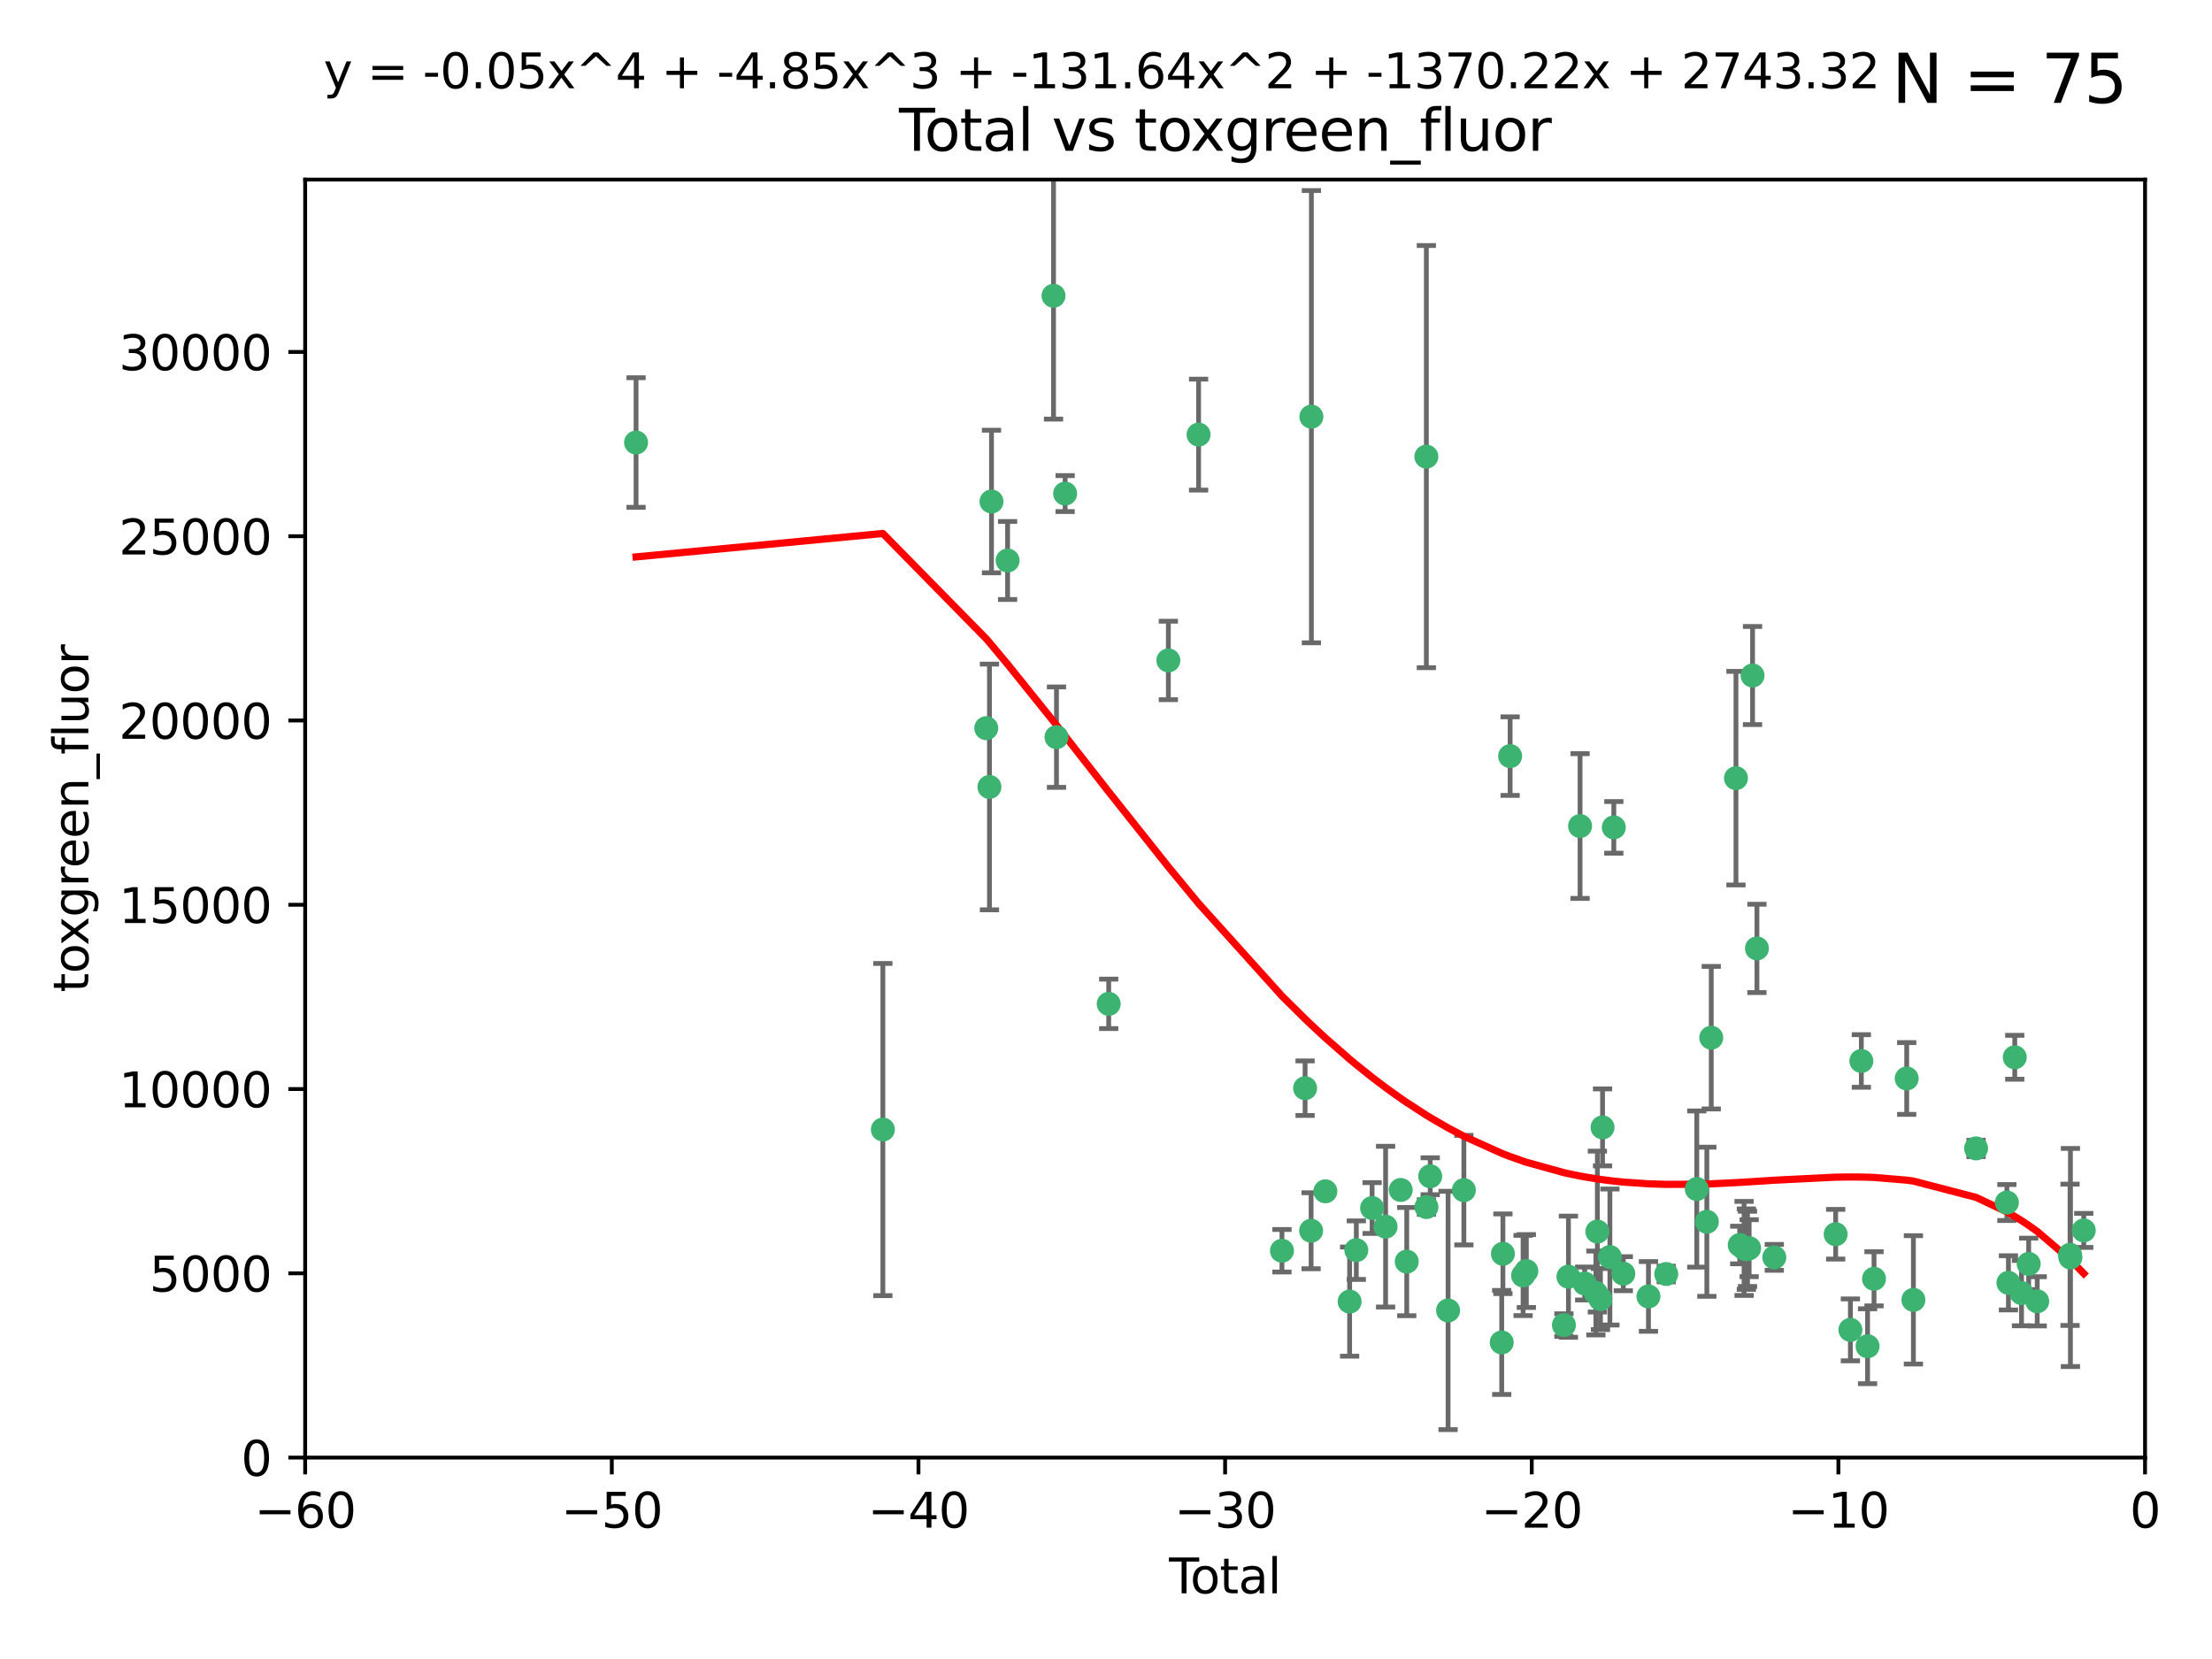 <?xml version="1.0" encoding="utf-8" standalone="no"?>
<!DOCTYPE svg PUBLIC "-//W3C//DTD SVG 1.1//EN"
  "http://www.w3.org/Graphics/SVG/1.1/DTD/svg11.dtd">
<svg xmlns:xlink="http://www.w3.org/1999/xlink" width="460.8pt" height="345.6pt" viewBox="0 0 460.8 345.6" xmlns="http://www.w3.org/2000/svg" version="1.1">
 <defs>
  <style type="text/css">*{stroke-linejoin: round; stroke-linecap: butt}</style>
 </defs>
 <g id="figure_1">
  <g id="patch_1">
   <path d="M 0 345.6 
L 460.8 345.6 
L 460.8 0 
L 0 0 
z
" style="fill: #ffffff"/>
  </g>
  <g id="axes_1">
   <g id="patch_2">
    <path d="M 63.571 303.64 
L 446.85 303.64 
L 446.85 37.411 
L 63.571 37.411 
z
" style="fill: #ffffff"/>
   </g>
   <g id="PathCollection_1">
    <defs>
     <path id="m7824762708" d="M 0 1.118 
C 0.297 1.118 0.581 1 0.791 0.791 
C 1 0.581 1.118 0.297 1.118 0 
C 1.118 -0.297 1 -0.581 0.791 -0.791 
C 0.581 -1 0.297 -1.118 0 -1.118 
C -0.297 -1.118 -0.581 -1 -0.791 -0.791 
C -1 -0.581 -1.118 -0.297 -1.118 0 
C -1.118 0.297 -1 0.581 -0.791 0.791 
C -0.581 1 -0.297 1.118 0 1.118 
z
" style="stroke: #3cb371"/>
    </defs>
    <g clip-path="url(#pd4542f6223)">
     <use xlink:href="#m7824762708" x="132.505" y="92.187" style="fill: #3cb371; stroke: #3cb371"/>
     <use xlink:href="#m7824762708" x="183.916" y="235.304" style="fill: #3cb371; stroke: #3cb371"/>
     <use xlink:href="#m7824762708" x="205.457" y="151.693" style="fill: #3cb371; stroke: #3cb371"/>
     <use xlink:href="#m7824762708" x="206.12" y="163.936" style="fill: #3cb371; stroke: #3cb371"/>
     <use xlink:href="#m7824762708" x="206.546" y="104.476" style="fill: #3cb371; stroke: #3cb371"/>
     <use xlink:href="#m7824762708" x="209.899" y="116.762" style="fill: #3cb371; stroke: #3cb371"/>
     <use xlink:href="#m7824762708" x="219.467" y="61.614" style="fill: #3cb371; stroke: #3cb371"/>
     <use xlink:href="#m7824762708" x="220.086" y="153.559" style="fill: #3cb371; stroke: #3cb371"/>
     <use xlink:href="#m7824762708" x="221.886" y="102.821" style="fill: #3cb371; stroke: #3cb371"/>
     <use xlink:href="#m7824762708" x="230.963" y="209.121" style="fill: #3cb371; stroke: #3cb371"/>
     <use xlink:href="#m7824762708" x="243.389" y="137.58" style="fill: #3cb371; stroke: #3cb371"/>
     <use xlink:href="#m7824762708" x="249.689" y="90.534" style="fill: #3cb371; stroke: #3cb371"/>
     <use xlink:href="#m7824762708" x="267.055" y="260.552" style="fill: #3cb371; stroke: #3cb371"/>
     <use xlink:href="#m7824762708" x="271.874" y="226.692" style="fill: #3cb371; stroke: #3cb371"/>
     <use xlink:href="#m7824762708" x="273.127" y="256.385" style="fill: #3cb371; stroke: #3cb371"/>
     <use xlink:href="#m7824762708" x="273.187" y="86.8" style="fill: #3cb371; stroke: #3cb371"/>
     <use xlink:href="#m7824762708" x="276.103" y="248.172" style="fill: #3cb371; stroke: #3cb371"/>
     <use xlink:href="#m7824762708" x="281.152" y="271.146" style="fill: #3cb371; stroke: #3cb371"/>
     <use xlink:href="#m7824762708" x="282.545" y="260.427" style="fill: #3cb371; stroke: #3cb371"/>
     <use xlink:href="#m7824762708" x="285.834" y="251.655" style="fill: #3cb371; stroke: #3cb371"/>
     <use xlink:href="#m7824762708" x="288.645" y="255.535" style="fill: #3cb371; stroke: #3cb371"/>
     <use xlink:href="#m7824762708" x="291.798" y="247.891" style="fill: #3cb371; stroke: #3cb371"/>
     <use xlink:href="#m7824762708" x="293.05" y="262.817" style="fill: #3cb371; stroke: #3cb371"/>
     <use xlink:href="#m7824762708" x="297.137" y="95.121" style="fill: #3cb371; stroke: #3cb371"/>
     <use xlink:href="#m7824762708" x="297.153" y="251.452" style="fill: #3cb371; stroke: #3cb371"/>
     <use xlink:href="#m7824762708" x="297.94" y="245.034" style="fill: #3cb371; stroke: #3cb371"/>
     <use xlink:href="#m7824762708" x="301.662" y="272.992" style="fill: #3cb371; stroke: #3cb371"/>
     <use xlink:href="#m7824762708" x="304.952" y="247.93" style="fill: #3cb371; stroke: #3cb371"/>
     <use xlink:href="#m7824762708" x="312.834" y="279.655" style="fill: #3cb371; stroke: #3cb371"/>
     <use xlink:href="#m7824762708" x="313.084" y="261.183" style="fill: #3cb371; stroke: #3cb371"/>
     <use xlink:href="#m7824762708" x="314.588" y="157.513" style="fill: #3cb371; stroke: #3cb371"/>
     <use xlink:href="#m7824762708" x="317.289" y="265.707" style="fill: #3cb371; stroke: #3cb371"/>
     <use xlink:href="#m7824762708" x="317.967" y="264.778" style="fill: #3cb371; stroke: #3cb371"/>
     <use xlink:href="#m7824762708" x="325.793" y="276.039" style="fill: #3cb371; stroke: #3cb371"/>
     <use xlink:href="#m7824762708" x="326.734" y="265.959" style="fill: #3cb371; stroke: #3cb371"/>
     <use xlink:href="#m7824762708" x="329.157" y="172.082" style="fill: #3cb371; stroke: #3cb371"/>
     <use xlink:href="#m7824762708" x="330.114" y="267.377" style="fill: #3cb371; stroke: #3cb371"/>
     <use xlink:href="#m7824762708" x="332.452" y="269.355" style="fill: #3cb371; stroke: #3cb371"/>
     <use xlink:href="#m7824762708" x="332.761" y="256.562" style="fill: #3cb371; stroke: #3cb371"/>
     <use xlink:href="#m7824762708" x="333.402" y="270.619" style="fill: #3cb371; stroke: #3cb371"/>
     <use xlink:href="#m7824762708" x="333.841" y="234.855" style="fill: #3cb371; stroke: #3cb371"/>
     <use xlink:href="#m7824762708" x="335.371" y="261.86" style="fill: #3cb371; stroke: #3cb371"/>
     <use xlink:href="#m7824762708" x="336.187" y="172.356" style="fill: #3cb371; stroke: #3cb371"/>
     <use xlink:href="#m7824762708" x="338.167" y="265.335" style="fill: #3cb371; stroke: #3cb371"/>
     <use xlink:href="#m7824762708" x="343.403" y="270.071" style="fill: #3cb371; stroke: #3cb371"/>
     <use xlink:href="#m7824762708" x="347.109" y="265.402" style="fill: #3cb371; stroke: #3cb371"/>
     <use xlink:href="#m7824762708" x="353.472" y="247.697" style="fill: #3cb371; stroke: #3cb371"/>
     <use xlink:href="#m7824762708" x="355.566" y="254.514" style="fill: #3cb371; stroke: #3cb371"/>
     <use xlink:href="#m7824762708" x="356.485" y="216.17" style="fill: #3cb371; stroke: #3cb371"/>
     <use xlink:href="#m7824762708" x="361.634" y="162.105" style="fill: #3cb371; stroke: #3cb371"/>
     <use xlink:href="#m7824762708" x="362.418" y="259.36" style="fill: #3cb371; stroke: #3cb371"/>
     <use xlink:href="#m7824762708" x="363.323" y="260.068" style="fill: #3cb371; stroke: #3cb371"/>
     <use xlink:href="#m7824762708" x="363.802" y="260.221" style="fill: #3cb371; stroke: #3cb371"/>
     <use xlink:href="#m7824762708" x="364.037" y="260.163" style="fill: #3cb371; stroke: #3cb371"/>
     <use xlink:href="#m7824762708" x="364.379" y="260.019" style="fill: #3cb371; stroke: #3cb371"/>
     <use xlink:href="#m7824762708" x="365.089" y="140.722" style="fill: #3cb371; stroke: #3cb371"/>
     <use xlink:href="#m7824762708" x="366.001" y="197.571" style="fill: #3cb371; stroke: #3cb371"/>
     <use xlink:href="#m7824762708" x="369.621" y="261.935" style="fill: #3cb371; stroke: #3cb371"/>
     <use xlink:href="#m7824762708" x="382.402" y="257.112" style="fill: #3cb371; stroke: #3cb371"/>
     <use xlink:href="#m7824762708" x="385.471" y="277.035" style="fill: #3cb371; stroke: #3cb371"/>
     <use xlink:href="#m7824762708" x="387.751" y="221.023" style="fill: #3cb371; stroke: #3cb371"/>
     <use xlink:href="#m7824762708" x="389.05" y="280.448" style="fill: #3cb371; stroke: #3cb371"/>
     <use xlink:href="#m7824762708" x="390.395" y="266.395" style="fill: #3cb371; stroke: #3cb371"/>
     <use xlink:href="#m7824762708" x="397.202" y="224.667" style="fill: #3cb371; stroke: #3cb371"/>
     <use xlink:href="#m7824762708" x="398.598" y="270.784" style="fill: #3cb371; stroke: #3cb371"/>
     <use xlink:href="#m7824762708" x="411.653" y="239.234" style="fill: #3cb371; stroke: #3cb371"/>
     <use xlink:href="#m7824762708" x="418.073" y="250.509" style="fill: #3cb371; stroke: #3cb371"/>
     <use xlink:href="#m7824762708" x="418.393" y="267.238" style="fill: #3cb371; stroke: #3cb371"/>
     <use xlink:href="#m7824762708" x="419.711" y="220.252" style="fill: #3cb371; stroke: #3cb371"/>
     <use xlink:href="#m7824762708" x="421.119" y="269.377" style="fill: #3cb371; stroke: #3cb371"/>
     <use xlink:href="#m7824762708" x="422.61" y="263.294" style="fill: #3cb371; stroke: #3cb371"/>
     <use xlink:href="#m7824762708" x="424.389" y="271.085" style="fill: #3cb371; stroke: #3cb371"/>
     <use xlink:href="#m7824762708" x="431.226" y="261.393" style="fill: #3cb371; stroke: #3cb371"/>
     <use xlink:href="#m7824762708" x="431.307" y="261.957" style="fill: #3cb371; stroke: #3cb371"/>
     <use xlink:href="#m7824762708" x="434.085" y="256.316" style="fill: #3cb371; stroke: #3cb371"/>
    </g>
   </g>
   <g id="matplotlib.axis_1">
    <g id="xtick_1">
     <g id="line2d_1">
      <defs>
       <path id="mc1f50a5fe9" d="M 0 0 
L 0 3.5 
" style="stroke: #000000; stroke-width: 0.8"/>
      </defs>
      <g>
       <use xlink:href="#mc1f50a5fe9" x="63.571" y="303.64" style="stroke: #000000; stroke-width: 0.8"/>
      </g>
     </g>
     <g id="text_1">
      <!-- −60 -->
      <g transform="translate(53.019 318.238)scale(0.1 -0.1)">
       <defs>
        <path id="DejaVuSans-2212" d="M 678 2272 
L 4684 2272 
L 4684 1741 
L 678 1741 
L 678 2272 
z
" transform="scale(0.016)"/>
        <path id="DejaVuSans-36" d="M 2113 2584 
Q 1688 2584 1439 2293 
Q 1191 2003 1191 1497 
Q 1191 994 1439 701 
Q 1688 409 2113 409 
Q 2538 409 2786 701 
Q 3034 994 3034 1497 
Q 3034 2003 2786 2293 
Q 2538 2584 2113 2584 
z
M 3366 4563 
L 3366 3988 
Q 3128 4100 2886 4159 
Q 2644 4219 2406 4219 
Q 1781 4219 1451 3797 
Q 1122 3375 1075 2522 
Q 1259 2794 1537 2939 
Q 1816 3084 2150 3084 
Q 2853 3084 3261 2657 
Q 3669 2231 3669 1497 
Q 3669 778 3244 343 
Q 2819 -91 2113 -91 
Q 1303 -91 875 529 
Q 447 1150 447 2328 
Q 447 3434 972 4092 
Q 1497 4750 2381 4750 
Q 2619 4750 2861 4703 
Q 3103 4656 3366 4563 
z
" transform="scale(0.016)"/>
        <path id="DejaVuSans-30" d="M 2034 4250 
Q 1547 4250 1301 3770 
Q 1056 3291 1056 2328 
Q 1056 1369 1301 889 
Q 1547 409 2034 409 
Q 2525 409 2770 889 
Q 3016 1369 3016 2328 
Q 3016 3291 2770 3770 
Q 2525 4250 2034 4250 
z
M 2034 4750 
Q 2819 4750 3233 4129 
Q 3647 3509 3647 2328 
Q 3647 1150 3233 529 
Q 2819 -91 2034 -91 
Q 1250 -91 836 529 
Q 422 1150 422 2328 
Q 422 3509 836 4129 
Q 1250 4750 2034 4750 
z
" transform="scale(0.016)"/>
       </defs>
       <use xlink:href="#DejaVuSans-2212"/>
       <use xlink:href="#DejaVuSans-36" x="83.789"/>
       <use xlink:href="#DejaVuSans-30" x="147.412"/>
      </g>
     </g>
    </g>
    <g id="xtick_2">
     <g id="line2d_2">
      <g>
       <use xlink:href="#mc1f50a5fe9" x="127.451" y="303.64" style="stroke: #000000; stroke-width: 0.8"/>
      </g>
     </g>
     <g id="text_2">
      <!-- −50 -->
      <g transform="translate(116.899 318.238)scale(0.1 -0.1)">
       <defs>
        <path id="DejaVuSans-35" d="M 691 4666 
L 3169 4666 
L 3169 4134 
L 1269 4134 
L 1269 2991 
Q 1406 3038 1543 3061 
Q 1681 3084 1819 3084 
Q 2600 3084 3056 2656 
Q 3513 2228 3513 1497 
Q 3513 744 3044 326 
Q 2575 -91 1722 -91 
Q 1428 -91 1123 -41 
Q 819 9 494 109 
L 494 744 
Q 775 591 1075 516 
Q 1375 441 1709 441 
Q 2250 441 2565 725 
Q 2881 1009 2881 1497 
Q 2881 1984 2565 2268 
Q 2250 2553 1709 2553 
Q 1456 2553 1204 2497 
Q 953 2441 691 2322 
L 691 4666 
z
" transform="scale(0.016)"/>
       </defs>
       <use xlink:href="#DejaVuSans-2212"/>
       <use xlink:href="#DejaVuSans-35" x="83.789"/>
       <use xlink:href="#DejaVuSans-30" x="147.412"/>
      </g>
     </g>
    </g>
    <g id="xtick_3">
     <g id="line2d_3">
      <g>
       <use xlink:href="#mc1f50a5fe9" x="191.331" y="303.64" style="stroke: #000000; stroke-width: 0.8"/>
      </g>
     </g>
     <g id="text_3">
      <!-- −40 -->
      <g transform="translate(180.778 318.238)scale(0.1 -0.1)">
       <defs>
        <path id="DejaVuSans-34" d="M 2419 4116 
L 825 1625 
L 2419 1625 
L 2419 4116 
z
M 2253 4666 
L 3047 4666 
L 3047 1625 
L 3713 1625 
L 3713 1100 
L 3047 1100 
L 3047 0 
L 2419 0 
L 2419 1100 
L 313 1100 
L 313 1709 
L 2253 4666 
z
" transform="scale(0.016)"/>
       </defs>
       <use xlink:href="#DejaVuSans-2212"/>
       <use xlink:href="#DejaVuSans-34" x="83.789"/>
       <use xlink:href="#DejaVuSans-30" x="147.412"/>
      </g>
     </g>
    </g>
    <g id="xtick_4">
     <g id="line2d_4">
      <g>
       <use xlink:href="#mc1f50a5fe9" x="255.211" y="303.64" style="stroke: #000000; stroke-width: 0.8"/>
      </g>
     </g>
     <g id="text_4">
      <!-- −30 -->
      <g transform="translate(244.658 318.238)scale(0.1 -0.1)">
       <defs>
        <path id="DejaVuSans-33" d="M 2597 2516 
Q 3050 2419 3304 2112 
Q 3559 1806 3559 1356 
Q 3559 666 3084 287 
Q 2609 -91 1734 -91 
Q 1441 -91 1130 -33 
Q 819 25 488 141 
L 488 750 
Q 750 597 1062 519 
Q 1375 441 1716 441 
Q 2309 441 2620 675 
Q 2931 909 2931 1356 
Q 2931 1769 2642 2001 
Q 2353 2234 1838 2234 
L 1294 2234 
L 1294 2753 
L 1863 2753 
Q 2328 2753 2575 2939 
Q 2822 3125 2822 3475 
Q 2822 3834 2567 4026 
Q 2313 4219 1838 4219 
Q 1578 4219 1281 4162 
Q 984 4106 628 3988 
L 628 4550 
Q 988 4650 1302 4700 
Q 1616 4750 1894 4750 
Q 2613 4750 3031 4423 
Q 3450 4097 3450 3541 
Q 3450 3153 3228 2886 
Q 3006 2619 2597 2516 
z
" transform="scale(0.016)"/>
       </defs>
       <use xlink:href="#DejaVuSans-2212"/>
       <use xlink:href="#DejaVuSans-33" x="83.789"/>
       <use xlink:href="#DejaVuSans-30" x="147.412"/>
      </g>
     </g>
    </g>
    <g id="xtick_5">
     <g id="line2d_5">
      <g>
       <use xlink:href="#mc1f50a5fe9" x="319.09" y="303.64" style="stroke: #000000; stroke-width: 0.8"/>
      </g>
     </g>
     <g id="text_5">
      <!-- −20 -->
      <g transform="translate(308.538 318.238)scale(0.1 -0.1)">
       <defs>
        <path id="DejaVuSans-32" d="M 1228 531 
L 3431 531 
L 3431 0 
L 469 0 
L 469 531 
Q 828 903 1448 1529 
Q 2069 2156 2228 2338 
Q 2531 2678 2651 2914 
Q 2772 3150 2772 3378 
Q 2772 3750 2511 3984 
Q 2250 4219 1831 4219 
Q 1534 4219 1204 4116 
Q 875 4013 500 3803 
L 500 4441 
Q 881 4594 1212 4672 
Q 1544 4750 1819 4750 
Q 2544 4750 2975 4387 
Q 3406 4025 3406 3419 
Q 3406 3131 3298 2873 
Q 3191 2616 2906 2266 
Q 2828 2175 2409 1742 
Q 1991 1309 1228 531 
z
" transform="scale(0.016)"/>
       </defs>
       <use xlink:href="#DejaVuSans-2212"/>
       <use xlink:href="#DejaVuSans-32" x="83.789"/>
       <use xlink:href="#DejaVuSans-30" x="147.412"/>
      </g>
     </g>
    </g>
    <g id="xtick_6">
     <g id="line2d_6">
      <g>
       <use xlink:href="#mc1f50a5fe9" x="382.97" y="303.64" style="stroke: #000000; stroke-width: 0.8"/>
      </g>
     </g>
     <g id="text_6">
      <!-- −10 -->
      <g transform="translate(372.418 318.238)scale(0.1 -0.1)">
       <defs>
        <path id="DejaVuSans-31" d="M 794 531 
L 1825 531 
L 1825 4091 
L 703 3866 
L 703 4441 
L 1819 4666 
L 2450 4666 
L 2450 531 
L 3481 531 
L 3481 0 
L 794 0 
L 794 531 
z
" transform="scale(0.016)"/>
       </defs>
       <use xlink:href="#DejaVuSans-2212"/>
       <use xlink:href="#DejaVuSans-31" x="83.789"/>
       <use xlink:href="#DejaVuSans-30" x="147.412"/>
      </g>
     </g>
    </g>
    <g id="xtick_7">
     <g id="line2d_7">
      <g>
       <use xlink:href="#mc1f50a5fe9" x="446.85" y="303.64" style="stroke: #000000; stroke-width: 0.8"/>
      </g>
     </g>
     <g id="text_7">
      <!-- 0 -->
      <g transform="translate(443.669 318.238)scale(0.1 -0.1)">
       <use xlink:href="#DejaVuSans-30"/>
      </g>
     </g>
    </g>
    <g id="text_8">
     <!-- Total -->
     <g transform="translate(243.534 331.917)scale(0.1 -0.1)">
      <defs>
       <path id="DejaVuSans-54" d="M -19 4666 
L 3928 4666 
L 3928 4134 
L 2272 4134 
L 2272 0 
L 1638 0 
L 1638 4134 
L -19 4134 
L -19 4666 
z
" transform="scale(0.016)"/>
       <path id="DejaVuSans-6f" d="M 1959 3097 
Q 1497 3097 1228 2736 
Q 959 2375 959 1747 
Q 959 1119 1226 758 
Q 1494 397 1959 397 
Q 2419 397 2687 759 
Q 2956 1122 2956 1747 
Q 2956 2369 2687 2733 
Q 2419 3097 1959 3097 
z
M 1959 3584 
Q 2709 3584 3137 3096 
Q 3566 2609 3566 1747 
Q 3566 888 3137 398 
Q 2709 -91 1959 -91 
Q 1206 -91 779 398 
Q 353 888 353 1747 
Q 353 2609 779 3096 
Q 1206 3584 1959 3584 
z
" transform="scale(0.016)"/>
       <path id="DejaVuSans-74" d="M 1172 4494 
L 1172 3500 
L 2356 3500 
L 2356 3053 
L 1172 3053 
L 1172 1153 
Q 1172 725 1289 603 
Q 1406 481 1766 481 
L 2356 481 
L 2356 0 
L 1766 0 
Q 1100 0 847 248 
Q 594 497 594 1153 
L 594 3053 
L 172 3053 
L 172 3500 
L 594 3500 
L 594 4494 
L 1172 4494 
z
" transform="scale(0.016)"/>
       <path id="DejaVuSans-61" d="M 2194 1759 
Q 1497 1759 1228 1600 
Q 959 1441 959 1056 
Q 959 750 1161 570 
Q 1363 391 1709 391 
Q 2188 391 2477 730 
Q 2766 1069 2766 1631 
L 2766 1759 
L 2194 1759 
z
M 3341 1997 
L 3341 0 
L 2766 0 
L 2766 531 
Q 2569 213 2275 61 
Q 1981 -91 1556 -91 
Q 1019 -91 701 211 
Q 384 513 384 1019 
Q 384 1609 779 1909 
Q 1175 2209 1959 2209 
L 2766 2209 
L 2766 2266 
Q 2766 2663 2505 2880 
Q 2244 3097 1772 3097 
Q 1472 3097 1187 3025 
Q 903 2953 641 2809 
L 641 3341 
Q 956 3463 1253 3523 
Q 1550 3584 1831 3584 
Q 2591 3584 2966 3190 
Q 3341 2797 3341 1997 
z
" transform="scale(0.016)"/>
       <path id="DejaVuSans-6c" d="M 603 4863 
L 1178 4863 
L 1178 0 
L 603 0 
L 603 4863 
z
" transform="scale(0.016)"/>
      </defs>
      <use xlink:href="#DejaVuSans-54"/>
      <use xlink:href="#DejaVuSans-6f" x="44.084"/>
      <use xlink:href="#DejaVuSans-74" x="105.266"/>
      <use xlink:href="#DejaVuSans-61" x="144.475"/>
      <use xlink:href="#DejaVuSans-6c" x="205.754"/>
     </g>
    </g>
   </g>
   <g id="matplotlib.axis_2">
    <g id="ytick_1">
     <g id="line2d_8">
      <defs>
       <path id="m94cccf029f" d="M 0 0 
L -3.5 0 
" style="stroke: #000000; stroke-width: 0.8"/>
      </defs>
      <g>
       <use xlink:href="#m94cccf029f" x="63.571" y="303.64" style="stroke: #000000; stroke-width: 0.8"/>
      </g>
     </g>
     <g id="text_9">
      <!-- 0 -->
      <g transform="translate(50.209 307.439)scale(0.1 -0.1)">
       <use xlink:href="#DejaVuSans-30"/>
      </g>
     </g>
    </g>
    <g id="ytick_2">
     <g id="line2d_9">
      <g>
       <use xlink:href="#m94cccf029f" x="63.571" y="265.253" style="stroke: #000000; stroke-width: 0.8"/>
      </g>
     </g>
     <g id="text_10">
      <!-- 5000 -->
      <g transform="translate(31.121 269.052)scale(0.1 -0.1)">
       <use xlink:href="#DejaVuSans-35"/>
       <use xlink:href="#DejaVuSans-30" x="63.623"/>
       <use xlink:href="#DejaVuSans-30" x="127.246"/>
       <use xlink:href="#DejaVuSans-30" x="190.869"/>
      </g>
     </g>
    </g>
    <g id="ytick_3">
     <g id="line2d_10">
      <g>
       <use xlink:href="#m94cccf029f" x="63.571" y="226.866" style="stroke: #000000; stroke-width: 0.8"/>
      </g>
     </g>
     <g id="text_11">
      <!-- 10000 -->
      <g transform="translate(24.759 230.665)scale(0.1 -0.1)">
       <use xlink:href="#DejaVuSans-31"/>
       <use xlink:href="#DejaVuSans-30" x="63.623"/>
       <use xlink:href="#DejaVuSans-30" x="127.246"/>
       <use xlink:href="#DejaVuSans-30" x="190.869"/>
       <use xlink:href="#DejaVuSans-30" x="254.492"/>
      </g>
     </g>
    </g>
    <g id="ytick_4">
     <g id="line2d_11">
      <g>
       <use xlink:href="#m94cccf029f" x="63.571" y="188.479" style="stroke: #000000; stroke-width: 0.8"/>
      </g>
     </g>
     <g id="text_12">
      <!-- 15000 -->
      <g transform="translate(24.759 192.278)scale(0.1 -0.1)">
       <use xlink:href="#DejaVuSans-31"/>
       <use xlink:href="#DejaVuSans-35" x="63.623"/>
       <use xlink:href="#DejaVuSans-30" x="127.246"/>
       <use xlink:href="#DejaVuSans-30" x="190.869"/>
       <use xlink:href="#DejaVuSans-30" x="254.492"/>
      </g>
     </g>
    </g>
    <g id="ytick_5">
     <g id="line2d_12">
      <g>
       <use xlink:href="#m94cccf029f" x="63.571" y="150.092" style="stroke: #000000; stroke-width: 0.8"/>
      </g>
     </g>
     <g id="text_13">
      <!-- 20000 -->
      <g transform="translate(24.759 153.891)scale(0.1 -0.1)">
       <use xlink:href="#DejaVuSans-32"/>
       <use xlink:href="#DejaVuSans-30" x="63.623"/>
       <use xlink:href="#DejaVuSans-30" x="127.246"/>
       <use xlink:href="#DejaVuSans-30" x="190.869"/>
       <use xlink:href="#DejaVuSans-30" x="254.492"/>
      </g>
     </g>
    </g>
    <g id="ytick_6">
     <g id="line2d_13">
      <g>
       <use xlink:href="#m94cccf029f" x="63.571" y="111.705" style="stroke: #000000; stroke-width: 0.8"/>
      </g>
     </g>
     <g id="text_14">
      <!-- 25000 -->
      <g transform="translate(24.759 115.504)scale(0.1 -0.1)">
       <use xlink:href="#DejaVuSans-32"/>
       <use xlink:href="#DejaVuSans-35" x="63.623"/>
       <use xlink:href="#DejaVuSans-30" x="127.246"/>
       <use xlink:href="#DejaVuSans-30" x="190.869"/>
       <use xlink:href="#DejaVuSans-30" x="254.492"/>
      </g>
     </g>
    </g>
    <g id="ytick_7">
     <g id="line2d_14">
      <g>
       <use xlink:href="#m94cccf029f" x="63.571" y="73.317" style="stroke: #000000; stroke-width: 0.8"/>
      </g>
     </g>
     <g id="text_15">
      <!-- 30000 -->
      <g transform="translate(24.759 77.117)scale(0.1 -0.1)">
       <use xlink:href="#DejaVuSans-33"/>
       <use xlink:href="#DejaVuSans-30" x="63.623"/>
       <use xlink:href="#DejaVuSans-30" x="127.246"/>
       <use xlink:href="#DejaVuSans-30" x="190.869"/>
       <use xlink:href="#DejaVuSans-30" x="254.492"/>
      </g>
     </g>
    </g>
    <g id="text_16">
     <!-- toxgreen_fluor -->
     <g transform="translate(18.401 206.72)rotate(-90)scale(0.1 -0.1)">
      <defs>
       <path id="DejaVuSans-78" d="M 3513 3500 
L 2247 1797 
L 3578 0 
L 2900 0 
L 1881 1375 
L 863 0 
L 184 0 
L 1544 1831 
L 300 3500 
L 978 3500 
L 1906 2253 
L 2834 3500 
L 3513 3500 
z
" transform="scale(0.016)"/>
       <path id="DejaVuSans-67" d="M 2906 1791 
Q 2906 2416 2648 2759 
Q 2391 3103 1925 3103 
Q 1463 3103 1205 2759 
Q 947 2416 947 1791 
Q 947 1169 1205 825 
Q 1463 481 1925 481 
Q 2391 481 2648 825 
Q 2906 1169 2906 1791 
z
M 3481 434 
Q 3481 -459 3084 -895 
Q 2688 -1331 1869 -1331 
Q 1566 -1331 1297 -1286 
Q 1028 -1241 775 -1147 
L 775 -588 
Q 1028 -725 1275 -790 
Q 1522 -856 1778 -856 
Q 2344 -856 2625 -561 
Q 2906 -266 2906 331 
L 2906 616 
Q 2728 306 2450 153 
Q 2172 0 1784 0 
Q 1141 0 747 490 
Q 353 981 353 1791 
Q 353 2603 747 3093 
Q 1141 3584 1784 3584 
Q 2172 3584 2450 3431 
Q 2728 3278 2906 2969 
L 2906 3500 
L 3481 3500 
L 3481 434 
z
" transform="scale(0.016)"/>
       <path id="DejaVuSans-72" d="M 2631 2963 
Q 2534 3019 2420 3045 
Q 2306 3072 2169 3072 
Q 1681 3072 1420 2755 
Q 1159 2438 1159 1844 
L 1159 0 
L 581 0 
L 581 3500 
L 1159 3500 
L 1159 2956 
Q 1341 3275 1631 3429 
Q 1922 3584 2338 3584 
Q 2397 3584 2469 3576 
Q 2541 3569 2628 3553 
L 2631 2963 
z
" transform="scale(0.016)"/>
       <path id="DejaVuSans-65" d="M 3597 1894 
L 3597 1613 
L 953 1613 
Q 991 1019 1311 708 
Q 1631 397 2203 397 
Q 2534 397 2845 478 
Q 3156 559 3463 722 
L 3463 178 
Q 3153 47 2828 -22 
Q 2503 -91 2169 -91 
Q 1331 -91 842 396 
Q 353 884 353 1716 
Q 353 2575 817 3079 
Q 1281 3584 2069 3584 
Q 2775 3584 3186 3129 
Q 3597 2675 3597 1894 
z
M 3022 2063 
Q 3016 2534 2758 2815 
Q 2500 3097 2075 3097 
Q 1594 3097 1305 2825 
Q 1016 2553 972 2059 
L 3022 2063 
z
" transform="scale(0.016)"/>
       <path id="DejaVuSans-6e" d="M 3513 2113 
L 3513 0 
L 2938 0 
L 2938 2094 
Q 2938 2591 2744 2837 
Q 2550 3084 2163 3084 
Q 1697 3084 1428 2787 
Q 1159 2491 1159 1978 
L 1159 0 
L 581 0 
L 581 3500 
L 1159 3500 
L 1159 2956 
Q 1366 3272 1645 3428 
Q 1925 3584 2291 3584 
Q 2894 3584 3203 3211 
Q 3513 2838 3513 2113 
z
" transform="scale(0.016)"/>
       <path id="DejaVuSans-5f" d="M 3263 -1063 
L 3263 -1509 
L -63 -1509 
L -63 -1063 
L 3263 -1063 
z
" transform="scale(0.016)"/>
       <path id="DejaVuSans-66" d="M 2375 4863 
L 2375 4384 
L 1825 4384 
Q 1516 4384 1395 4259 
Q 1275 4134 1275 3809 
L 1275 3500 
L 2222 3500 
L 2222 3053 
L 1275 3053 
L 1275 0 
L 697 0 
L 697 3053 
L 147 3053 
L 147 3500 
L 697 3500 
L 697 3744 
Q 697 4328 969 4595 
Q 1241 4863 1831 4863 
L 2375 4863 
z
" transform="scale(0.016)"/>
       <path id="DejaVuSans-75" d="M 544 1381 
L 544 3500 
L 1119 3500 
L 1119 1403 
Q 1119 906 1312 657 
Q 1506 409 1894 409 
Q 2359 409 2629 706 
Q 2900 1003 2900 1516 
L 2900 3500 
L 3475 3500 
L 3475 0 
L 2900 0 
L 2900 538 
Q 2691 219 2414 64 
Q 2138 -91 1772 -91 
Q 1169 -91 856 284 
Q 544 659 544 1381 
z
M 1991 3584 
L 1991 3584 
z
" transform="scale(0.016)"/>
      </defs>
      <use xlink:href="#DejaVuSans-74"/>
      <use xlink:href="#DejaVuSans-6f" x="39.209"/>
      <use xlink:href="#DejaVuSans-78" x="97.266"/>
      <use xlink:href="#DejaVuSans-67" x="156.445"/>
      <use xlink:href="#DejaVuSans-72" x="219.922"/>
      <use xlink:href="#DejaVuSans-65" x="258.785"/>
      <use xlink:href="#DejaVuSans-65" x="320.309"/>
      <use xlink:href="#DejaVuSans-6e" x="381.832"/>
      <use xlink:href="#DejaVuSans-5f" x="445.211"/>
      <use xlink:href="#DejaVuSans-66" x="495.211"/>
      <use xlink:href="#DejaVuSans-6c" x="530.416"/>
      <use xlink:href="#DejaVuSans-75" x="558.199"/>
      <use xlink:href="#DejaVuSans-6f" x="621.578"/>
      <use xlink:href="#DejaVuSans-72" x="682.76"/>
     </g>
    </g>
   </g>
   <g id="LineCollection_1">
    <path d="M 132.505 105.69 
L 132.505 78.685 
" clip-path="url(#pd4542f6223)" style="fill: none; stroke: #696969"/>
    <path d="M 183.916 269.906 
L 183.916 200.702 
" clip-path="url(#pd4542f6223)" style="fill: none; stroke: #696969"/>
    <path d="M 205.457 152.217 
L 205.457 151.168 
" clip-path="url(#pd4542f6223)" style="fill: none; stroke: #696969"/>
    <path d="M 206.12 189.529 
L 206.12 138.343 
" clip-path="url(#pd4542f6223)" style="fill: none; stroke: #696969"/>
    <path d="M 206.546 119.328 
L 206.546 89.623 
" clip-path="url(#pd4542f6223)" style="fill: none; stroke: #696969"/>
    <path d="M 209.899 124.89 
L 209.899 108.635 
" clip-path="url(#pd4542f6223)" style="fill: none; stroke: #696969"/>
    <path d="M 219.467 87.306 
L 219.467 35.922 
" clip-path="url(#pd4542f6223)" style="fill: none; stroke: #696969"/>
    <path d="M 220.086 164.019 
L 220.086 143.098 
" clip-path="url(#pd4542f6223)" style="fill: none; stroke: #696969"/>
    <path d="M 221.886 106.565 
L 221.886 99.077 
" clip-path="url(#pd4542f6223)" style="fill: none; stroke: #696969"/>
    <path d="M 230.963 214.275 
L 230.963 203.967 
" clip-path="url(#pd4542f6223)" style="fill: none; stroke: #696969"/>
    <path d="M 243.389 145.75 
L 243.389 129.411 
" clip-path="url(#pd4542f6223)" style="fill: none; stroke: #696969"/>
    <path d="M 249.689 102.091 
L 249.689 78.978 
" clip-path="url(#pd4542f6223)" style="fill: none; stroke: #696969"/>
    <path d="M 267.055 264.982 
L 267.055 256.122 
" clip-path="url(#pd4542f6223)" style="fill: none; stroke: #696969"/>
    <path d="M 271.874 232.376 
L 271.874 221.008 
" clip-path="url(#pd4542f6223)" style="fill: none; stroke: #696969"/>
    <path d="M 273.127 264.301 
L 273.127 248.47 
" clip-path="url(#pd4542f6223)" style="fill: none; stroke: #696969"/>
    <path d="M 273.187 133.906 
L 273.187 39.694 
" clip-path="url(#pd4542f6223)" style="fill: none; stroke: #696969"/>
    <path d="M 276.103 248.702 
L 276.103 247.642 
" clip-path="url(#pd4542f6223)" style="fill: none; stroke: #696969"/>
    <path d="M 281.152 282.519 
L 281.152 259.772 
" clip-path="url(#pd4542f6223)" style="fill: none; stroke: #696969"/>
    <path d="M 282.545 266.526 
L 282.545 254.328 
" clip-path="url(#pd4542f6223)" style="fill: none; stroke: #696969"/>
    <path d="M 285.834 256.945 
L 285.834 246.364 
" clip-path="url(#pd4542f6223)" style="fill: none; stroke: #696969"/>
    <path d="M 288.645 272.278 
L 288.645 238.793 
" clip-path="url(#pd4542f6223)" style="fill: none; stroke: #696969"/>
    <path d="M 291.798 248.596 
L 291.798 247.186 
" clip-path="url(#pd4542f6223)" style="fill: none; stroke: #696969"/>
    <path d="M 293.05 274.093 
L 293.05 251.542 
" clip-path="url(#pd4542f6223)" style="fill: none; stroke: #696969"/>
    <path d="M 297.137 139.091 
L 297.137 51.151 
" clip-path="url(#pd4542f6223)" style="fill: none; stroke: #696969"/>
    <path d="M 297.153 252.966 
L 297.153 249.939 
" clip-path="url(#pd4542f6223)" style="fill: none; stroke: #696969"/>
    <path d="M 297.94 248.879 
L 297.94 241.19 
" clip-path="url(#pd4542f6223)" style="fill: none; stroke: #696969"/>
    <path d="M 301.662 297.815 
L 301.662 248.168 
" clip-path="url(#pd4542f6223)" style="fill: none; stroke: #696969"/>
    <path d="M 304.952 259.34 
L 304.952 236.521 
" clip-path="url(#pd4542f6223)" style="fill: none; stroke: #696969"/>
    <path d="M 312.834 290.49 
L 312.834 268.821 
" clip-path="url(#pd4542f6223)" style="fill: none; stroke: #696969"/>
    <path d="M 313.084 269.484 
L 313.084 252.882 
" clip-path="url(#pd4542f6223)" style="fill: none; stroke: #696969"/>
    <path d="M 314.588 165.694 
L 314.588 149.332 
" clip-path="url(#pd4542f6223)" style="fill: none; stroke: #696969"/>
    <path d="M 317.289 274.064 
L 317.289 257.35 
" clip-path="url(#pd4542f6223)" style="fill: none; stroke: #696969"/>
    <path d="M 317.967 272.37 
L 317.967 257.186 
" clip-path="url(#pd4542f6223)" style="fill: none; stroke: #696969"/>
    <path d="M 325.793 278.398 
L 325.793 273.681 
" clip-path="url(#pd4542f6223)" style="fill: none; stroke: #696969"/>
    <path d="M 326.734 278.581 
L 326.734 253.336 
" clip-path="url(#pd4542f6223)" style="fill: none; stroke: #696969"/>
    <path d="M 329.157 187.16 
L 329.157 157.004 
" clip-path="url(#pd4542f6223)" style="fill: none; stroke: #696969"/>
    <path d="M 330.114 270.81 
L 330.114 263.945 
" clip-path="url(#pd4542f6223)" style="fill: none; stroke: #696969"/>
    <path d="M 332.452 278.095 
L 332.452 260.616 
" clip-path="url(#pd4542f6223)" style="fill: none; stroke: #696969"/>
    <path d="M 332.761 273.32 
L 332.761 239.805 
" clip-path="url(#pd4542f6223)" style="fill: none; stroke: #696969"/>
    <path d="M 333.402 276.981 
L 333.402 264.258 
" clip-path="url(#pd4542f6223)" style="fill: none; stroke: #696969"/>
    <path d="M 333.841 242.872 
L 333.841 226.838 
" clip-path="url(#pd4542f6223)" style="fill: none; stroke: #696969"/>
    <path d="M 335.371 276.024 
L 335.371 247.696 
" clip-path="url(#pd4542f6223)" style="fill: none; stroke: #696969"/>
    <path d="M 336.187 177.734 
L 336.187 166.978 
" clip-path="url(#pd4542f6223)" style="fill: none; stroke: #696969"/>
    <path d="M 338.167 268.88 
L 338.167 261.79 
" clip-path="url(#pd4542f6223)" style="fill: none; stroke: #696969"/>
    <path d="M 343.403 277.335 
L 343.403 262.806 
" clip-path="url(#pd4542f6223)" style="fill: none; stroke: #696969"/>
    <path d="M 347.109 267.033 
L 347.109 263.771 
" clip-path="url(#pd4542f6223)" style="fill: none; stroke: #696969"/>
    <path d="M 353.472 263.964 
L 353.472 231.431 
" clip-path="url(#pd4542f6223)" style="fill: none; stroke: #696969"/>
    <path d="M 355.566 270.051 
L 355.566 238.978 
" clip-path="url(#pd4542f6223)" style="fill: none; stroke: #696969"/>
    <path d="M 356.485 231.016 
L 356.485 201.324 
" clip-path="url(#pd4542f6223)" style="fill: none; stroke: #696969"/>
    <path d="M 361.634 184.351 
L 361.634 139.86 
" clip-path="url(#pd4542f6223)" style="fill: none; stroke: #696969"/>
    <path d="M 362.418 263.278 
L 362.418 255.442 
" clip-path="url(#pd4542f6223)" style="fill: none; stroke: #696969"/>
    <path d="M 363.323 269.86 
L 363.323 250.276 
" clip-path="url(#pd4542f6223)" style="fill: none; stroke: #696969"/>
    <path d="M 363.802 268.597 
L 363.802 251.844 
" clip-path="url(#pd4542f6223)" style="fill: none; stroke: #696969"/>
    <path d="M 364.037 268.001 
L 364.037 252.325 
" clip-path="url(#pd4542f6223)" style="fill: none; stroke: #696969"/>
    <path d="M 364.379 265.948 
L 364.379 254.089 
" clip-path="url(#pd4542f6223)" style="fill: none; stroke: #696969"/>
    <path d="M 365.089 150.938 
L 365.089 130.506 
" clip-path="url(#pd4542f6223)" style="fill: none; stroke: #696969"/>
    <path d="M 366.001 206.772 
L 366.001 188.371 
" clip-path="url(#pd4542f6223)" style="fill: none; stroke: #696969"/>
    <path d="M 369.621 264.632 
L 369.621 259.238 
" clip-path="url(#pd4542f6223)" style="fill: none; stroke: #696969"/>
    <path d="M 382.402 262.288 
L 382.402 251.936 
" clip-path="url(#pd4542f6223)" style="fill: none; stroke: #696969"/>
    <path d="M 385.471 283.483 
L 385.471 270.588 
" clip-path="url(#pd4542f6223)" style="fill: none; stroke: #696969"/>
    <path d="M 387.751 226.502 
L 387.751 215.543 
" clip-path="url(#pd4542f6223)" style="fill: none; stroke: #696969"/>
    <path d="M 389.05 288.249 
L 389.05 272.647 
" clip-path="url(#pd4542f6223)" style="fill: none; stroke: #696969"/>
    <path d="M 390.395 272.04 
L 390.395 260.75 
" clip-path="url(#pd4542f6223)" style="fill: none; stroke: #696969"/>
    <path d="M 397.202 232.145 
L 397.202 217.189 
" clip-path="url(#pd4542f6223)" style="fill: none; stroke: #696969"/>
    <path d="M 398.598 284.153 
L 398.598 257.415 
" clip-path="url(#pd4542f6223)" style="fill: none; stroke: #696969"/>
    <path d="M 411.653 240.949 
L 411.653 237.518 
" clip-path="url(#pd4542f6223)" style="fill: none; stroke: #696969"/>
    <path d="M 418.073 254.253 
L 418.073 246.765 
" clip-path="url(#pd4542f6223)" style="fill: none; stroke: #696969"/>
    <path d="M 418.393 272.884 
L 418.393 261.591 
" clip-path="url(#pd4542f6223)" style="fill: none; stroke: #696969"/>
    <path d="M 419.711 224.823 
L 419.711 215.68 
" clip-path="url(#pd4542f6223)" style="fill: none; stroke: #696969"/>
    <path d="M 421.119 276.183 
L 421.119 262.571 
" clip-path="url(#pd4542f6223)" style="fill: none; stroke: #696969"/>
    <path d="M 422.61 268.654 
L 422.61 257.933 
" clip-path="url(#pd4542f6223)" style="fill: none; stroke: #696969"/>
    <path d="M 424.389 276.209 
L 424.389 265.962 
" clip-path="url(#pd4542f6223)" style="fill: none; stroke: #696969"/>
    <path d="M 431.226 276.115 
L 431.226 246.672 
" clip-path="url(#pd4542f6223)" style="fill: none; stroke: #696969"/>
    <path d="M 431.307 284.676 
L 431.307 239.238 
" clip-path="url(#pd4542f6223)" style="fill: none; stroke: #696969"/>
    <path d="M 434.085 259.862 
L 434.085 252.77 
" clip-path="url(#pd4542f6223)" style="fill: none; stroke: #696969"/>
   </g>
   <g id="line2d_15">
    <defs>
     <path id="mc5d54d4dbe" d="M 2 0 
L -2 -0 
" style="stroke: #696969"/>
    </defs>
    <g clip-path="url(#pd4542f6223)">
     <use xlink:href="#mc5d54d4dbe" x="132.505" y="105.69" style="fill: #696969; stroke: #696969"/>
     <use xlink:href="#mc5d54d4dbe" x="183.916" y="269.906" style="fill: #696969; stroke: #696969"/>
     <use xlink:href="#mc5d54d4dbe" x="205.457" y="152.217" style="fill: #696969; stroke: #696969"/>
     <use xlink:href="#mc5d54d4dbe" x="206.12" y="189.529" style="fill: #696969; stroke: #696969"/>
     <use xlink:href="#mc5d54d4dbe" x="206.546" y="119.328" style="fill: #696969; stroke: #696969"/>
     <use xlink:href="#mc5d54d4dbe" x="209.899" y="124.89" style="fill: #696969; stroke: #696969"/>
     <use xlink:href="#mc5d54d4dbe" x="219.467" y="87.306" style="fill: #696969; stroke: #696969"/>
     <use xlink:href="#mc5d54d4dbe" x="220.086" y="164.019" style="fill: #696969; stroke: #696969"/>
     <use xlink:href="#mc5d54d4dbe" x="221.886" y="106.565" style="fill: #696969; stroke: #696969"/>
     <use xlink:href="#mc5d54d4dbe" x="230.963" y="214.275" style="fill: #696969; stroke: #696969"/>
     <use xlink:href="#mc5d54d4dbe" x="243.389" y="145.75" style="fill: #696969; stroke: #696969"/>
     <use xlink:href="#mc5d54d4dbe" x="249.689" y="102.091" style="fill: #696969; stroke: #696969"/>
     <use xlink:href="#mc5d54d4dbe" x="267.055" y="264.982" style="fill: #696969; stroke: #696969"/>
     <use xlink:href="#mc5d54d4dbe" x="271.874" y="232.376" style="fill: #696969; stroke: #696969"/>
     <use xlink:href="#mc5d54d4dbe" x="273.127" y="264.301" style="fill: #696969; stroke: #696969"/>
     <use xlink:href="#mc5d54d4dbe" x="273.187" y="133.906" style="fill: #696969; stroke: #696969"/>
     <use xlink:href="#mc5d54d4dbe" x="276.103" y="248.702" style="fill: #696969; stroke: #696969"/>
     <use xlink:href="#mc5d54d4dbe" x="281.152" y="282.519" style="fill: #696969; stroke: #696969"/>
     <use xlink:href="#mc5d54d4dbe" x="282.545" y="266.526" style="fill: #696969; stroke: #696969"/>
     <use xlink:href="#mc5d54d4dbe" x="285.834" y="256.945" style="fill: #696969; stroke: #696969"/>
     <use xlink:href="#mc5d54d4dbe" x="288.645" y="272.278" style="fill: #696969; stroke: #696969"/>
     <use xlink:href="#mc5d54d4dbe" x="291.798" y="248.596" style="fill: #696969; stroke: #696969"/>
     <use xlink:href="#mc5d54d4dbe" x="293.05" y="274.093" style="fill: #696969; stroke: #696969"/>
     <use xlink:href="#mc5d54d4dbe" x="297.137" y="139.091" style="fill: #696969; stroke: #696969"/>
     <use xlink:href="#mc5d54d4dbe" x="297.153" y="252.966" style="fill: #696969; stroke: #696969"/>
     <use xlink:href="#mc5d54d4dbe" x="297.94" y="248.879" style="fill: #696969; stroke: #696969"/>
     <use xlink:href="#mc5d54d4dbe" x="301.662" y="297.815" style="fill: #696969; stroke: #696969"/>
     <use xlink:href="#mc5d54d4dbe" x="304.952" y="259.34" style="fill: #696969; stroke: #696969"/>
     <use xlink:href="#mc5d54d4dbe" x="312.834" y="290.49" style="fill: #696969; stroke: #696969"/>
     <use xlink:href="#mc5d54d4dbe" x="313.084" y="269.484" style="fill: #696969; stroke: #696969"/>
     <use xlink:href="#mc5d54d4dbe" x="314.588" y="165.694" style="fill: #696969; stroke: #696969"/>
     <use xlink:href="#mc5d54d4dbe" x="317.289" y="274.064" style="fill: #696969; stroke: #696969"/>
     <use xlink:href="#mc5d54d4dbe" x="317.967" y="272.37" style="fill: #696969; stroke: #696969"/>
     <use xlink:href="#mc5d54d4dbe" x="325.793" y="278.398" style="fill: #696969; stroke: #696969"/>
     <use xlink:href="#mc5d54d4dbe" x="326.734" y="278.581" style="fill: #696969; stroke: #696969"/>
     <use xlink:href="#mc5d54d4dbe" x="329.157" y="187.16" style="fill: #696969; stroke: #696969"/>
     <use xlink:href="#mc5d54d4dbe" x="330.114" y="270.81" style="fill: #696969; stroke: #696969"/>
     <use xlink:href="#mc5d54d4dbe" x="332.452" y="278.095" style="fill: #696969; stroke: #696969"/>
     <use xlink:href="#mc5d54d4dbe" x="332.761" y="273.32" style="fill: #696969; stroke: #696969"/>
     <use xlink:href="#mc5d54d4dbe" x="333.402" y="276.981" style="fill: #696969; stroke: #696969"/>
     <use xlink:href="#mc5d54d4dbe" x="333.841" y="242.872" style="fill: #696969; stroke: #696969"/>
     <use xlink:href="#mc5d54d4dbe" x="335.371" y="276.024" style="fill: #696969; stroke: #696969"/>
     <use xlink:href="#mc5d54d4dbe" x="336.187" y="177.734" style="fill: #696969; stroke: #696969"/>
     <use xlink:href="#mc5d54d4dbe" x="338.167" y="268.88" style="fill: #696969; stroke: #696969"/>
     <use xlink:href="#mc5d54d4dbe" x="343.403" y="277.335" style="fill: #696969; stroke: #696969"/>
     <use xlink:href="#mc5d54d4dbe" x="347.109" y="267.033" style="fill: #696969; stroke: #696969"/>
     <use xlink:href="#mc5d54d4dbe" x="353.472" y="263.964" style="fill: #696969; stroke: #696969"/>
     <use xlink:href="#mc5d54d4dbe" x="355.566" y="270.051" style="fill: #696969; stroke: #696969"/>
     <use xlink:href="#mc5d54d4dbe" x="356.485" y="231.016" style="fill: #696969; stroke: #696969"/>
     <use xlink:href="#mc5d54d4dbe" x="361.634" y="184.351" style="fill: #696969; stroke: #696969"/>
     <use xlink:href="#mc5d54d4dbe" x="362.418" y="263.278" style="fill: #696969; stroke: #696969"/>
     <use xlink:href="#mc5d54d4dbe" x="363.323" y="269.86" style="fill: #696969; stroke: #696969"/>
     <use xlink:href="#mc5d54d4dbe" x="363.802" y="268.597" style="fill: #696969; stroke: #696969"/>
     <use xlink:href="#mc5d54d4dbe" x="364.037" y="268.001" style="fill: #696969; stroke: #696969"/>
     <use xlink:href="#mc5d54d4dbe" x="364.379" y="265.948" style="fill: #696969; stroke: #696969"/>
     <use xlink:href="#mc5d54d4dbe" x="365.089" y="150.938" style="fill: #696969; stroke: #696969"/>
     <use xlink:href="#mc5d54d4dbe" x="366.001" y="206.772" style="fill: #696969; stroke: #696969"/>
     <use xlink:href="#mc5d54d4dbe" x="369.621" y="264.632" style="fill: #696969; stroke: #696969"/>
     <use xlink:href="#mc5d54d4dbe" x="382.402" y="262.288" style="fill: #696969; stroke: #696969"/>
     <use xlink:href="#mc5d54d4dbe" x="385.471" y="283.483" style="fill: #696969; stroke: #696969"/>
     <use xlink:href="#mc5d54d4dbe" x="387.751" y="226.502" style="fill: #696969; stroke: #696969"/>
     <use xlink:href="#mc5d54d4dbe" x="389.05" y="288.249" style="fill: #696969; stroke: #696969"/>
     <use xlink:href="#mc5d54d4dbe" x="390.395" y="272.04" style="fill: #696969; stroke: #696969"/>
     <use xlink:href="#mc5d54d4dbe" x="397.202" y="232.145" style="fill: #696969; stroke: #696969"/>
     <use xlink:href="#mc5d54d4dbe" x="398.598" y="284.153" style="fill: #696969; stroke: #696969"/>
     <use xlink:href="#mc5d54d4dbe" x="411.653" y="240.949" style="fill: #696969; stroke: #696969"/>
     <use xlink:href="#mc5d54d4dbe" x="418.073" y="254.253" style="fill: #696969; stroke: #696969"/>
     <use xlink:href="#mc5d54d4dbe" x="418.393" y="272.884" style="fill: #696969; stroke: #696969"/>
     <use xlink:href="#mc5d54d4dbe" x="419.711" y="224.823" style="fill: #696969; stroke: #696969"/>
     <use xlink:href="#mc5d54d4dbe" x="421.119" y="276.183" style="fill: #696969; stroke: #696969"/>
     <use xlink:href="#mc5d54d4dbe" x="422.61" y="268.654" style="fill: #696969; stroke: #696969"/>
     <use xlink:href="#mc5d54d4dbe" x="424.389" y="276.209" style="fill: #696969; stroke: #696969"/>
     <use xlink:href="#mc5d54d4dbe" x="431.226" y="276.115" style="fill: #696969; stroke: #696969"/>
     <use xlink:href="#mc5d54d4dbe" x="431.307" y="284.676" style="fill: #696969; stroke: #696969"/>
     <use xlink:href="#mc5d54d4dbe" x="434.085" y="259.862" style="fill: #696969; stroke: #696969"/>
    </g>
   </g>
   <g id="line2d_16">
    <g clip-path="url(#pd4542f6223)">
     <use xlink:href="#mc5d54d4dbe" x="132.505" y="78.685" style="fill: #696969; stroke: #696969"/>
     <use xlink:href="#mc5d54d4dbe" x="183.916" y="200.702" style="fill: #696969; stroke: #696969"/>
     <use xlink:href="#mc5d54d4dbe" x="205.457" y="151.168" style="fill: #696969; stroke: #696969"/>
     <use xlink:href="#mc5d54d4dbe" x="206.12" y="138.343" style="fill: #696969; stroke: #696969"/>
     <use xlink:href="#mc5d54d4dbe" x="206.546" y="89.623" style="fill: #696969; stroke: #696969"/>
     <use xlink:href="#mc5d54d4dbe" x="209.899" y="108.635" style="fill: #696969; stroke: #696969"/>
     <use xlink:href="#mc5d54d4dbe" x="219.467" y="35.922" style="fill: #696969; stroke: #696969"/>
     <use xlink:href="#mc5d54d4dbe" x="220.086" y="143.098" style="fill: #696969; stroke: #696969"/>
     <use xlink:href="#mc5d54d4dbe" x="221.886" y="99.077" style="fill: #696969; stroke: #696969"/>
     <use xlink:href="#mc5d54d4dbe" x="230.963" y="203.967" style="fill: #696969; stroke: #696969"/>
     <use xlink:href="#mc5d54d4dbe" x="243.389" y="129.411" style="fill: #696969; stroke: #696969"/>
     <use xlink:href="#mc5d54d4dbe" x="249.689" y="78.978" style="fill: #696969; stroke: #696969"/>
     <use xlink:href="#mc5d54d4dbe" x="267.055" y="256.122" style="fill: #696969; stroke: #696969"/>
     <use xlink:href="#mc5d54d4dbe" x="271.874" y="221.008" style="fill: #696969; stroke: #696969"/>
     <use xlink:href="#mc5d54d4dbe" x="273.127" y="248.47" style="fill: #696969; stroke: #696969"/>
     <use xlink:href="#mc5d54d4dbe" x="273.187" y="39.694" style="fill: #696969; stroke: #696969"/>
     <use xlink:href="#mc5d54d4dbe" x="276.103" y="247.642" style="fill: #696969; stroke: #696969"/>
     <use xlink:href="#mc5d54d4dbe" x="281.152" y="259.772" style="fill: #696969; stroke: #696969"/>
     <use xlink:href="#mc5d54d4dbe" x="282.545" y="254.328" style="fill: #696969; stroke: #696969"/>
     <use xlink:href="#mc5d54d4dbe" x="285.834" y="246.364" style="fill: #696969; stroke: #696969"/>
     <use xlink:href="#mc5d54d4dbe" x="288.645" y="238.793" style="fill: #696969; stroke: #696969"/>
     <use xlink:href="#mc5d54d4dbe" x="291.798" y="247.186" style="fill: #696969; stroke: #696969"/>
     <use xlink:href="#mc5d54d4dbe" x="293.05" y="251.542" style="fill: #696969; stroke: #696969"/>
     <use xlink:href="#mc5d54d4dbe" x="297.137" y="51.151" style="fill: #696969; stroke: #696969"/>
     <use xlink:href="#mc5d54d4dbe" x="297.153" y="249.939" style="fill: #696969; stroke: #696969"/>
     <use xlink:href="#mc5d54d4dbe" x="297.94" y="241.19" style="fill: #696969; stroke: #696969"/>
     <use xlink:href="#mc5d54d4dbe" x="301.662" y="248.168" style="fill: #696969; stroke: #696969"/>
     <use xlink:href="#mc5d54d4dbe" x="304.952" y="236.521" style="fill: #696969; stroke: #696969"/>
     <use xlink:href="#mc5d54d4dbe" x="312.834" y="268.821" style="fill: #696969; stroke: #696969"/>
     <use xlink:href="#mc5d54d4dbe" x="313.084" y="252.882" style="fill: #696969; stroke: #696969"/>
     <use xlink:href="#mc5d54d4dbe" x="314.588" y="149.332" style="fill: #696969; stroke: #696969"/>
     <use xlink:href="#mc5d54d4dbe" x="317.289" y="257.35" style="fill: #696969; stroke: #696969"/>
     <use xlink:href="#mc5d54d4dbe" x="317.967" y="257.186" style="fill: #696969; stroke: #696969"/>
     <use xlink:href="#mc5d54d4dbe" x="325.793" y="273.681" style="fill: #696969; stroke: #696969"/>
     <use xlink:href="#mc5d54d4dbe" x="326.734" y="253.336" style="fill: #696969; stroke: #696969"/>
     <use xlink:href="#mc5d54d4dbe" x="329.157" y="157.004" style="fill: #696969; stroke: #696969"/>
     <use xlink:href="#mc5d54d4dbe" x="330.114" y="263.945" style="fill: #696969; stroke: #696969"/>
     <use xlink:href="#mc5d54d4dbe" x="332.452" y="260.616" style="fill: #696969; stroke: #696969"/>
     <use xlink:href="#mc5d54d4dbe" x="332.761" y="239.805" style="fill: #696969; stroke: #696969"/>
     <use xlink:href="#mc5d54d4dbe" x="333.402" y="264.258" style="fill: #696969; stroke: #696969"/>
     <use xlink:href="#mc5d54d4dbe" x="333.841" y="226.838" style="fill: #696969; stroke: #696969"/>
     <use xlink:href="#mc5d54d4dbe" x="335.371" y="247.696" style="fill: #696969; stroke: #696969"/>
     <use xlink:href="#mc5d54d4dbe" x="336.187" y="166.978" style="fill: #696969; stroke: #696969"/>
     <use xlink:href="#mc5d54d4dbe" x="338.167" y="261.79" style="fill: #696969; stroke: #696969"/>
     <use xlink:href="#mc5d54d4dbe" x="343.403" y="262.806" style="fill: #696969; stroke: #696969"/>
     <use xlink:href="#mc5d54d4dbe" x="347.109" y="263.771" style="fill: #696969; stroke: #696969"/>
     <use xlink:href="#mc5d54d4dbe" x="353.472" y="231.431" style="fill: #696969; stroke: #696969"/>
     <use xlink:href="#mc5d54d4dbe" x="355.566" y="238.978" style="fill: #696969; stroke: #696969"/>
     <use xlink:href="#mc5d54d4dbe" x="356.485" y="201.324" style="fill: #696969; stroke: #696969"/>
     <use xlink:href="#mc5d54d4dbe" x="361.634" y="139.86" style="fill: #696969; stroke: #696969"/>
     <use xlink:href="#mc5d54d4dbe" x="362.418" y="255.442" style="fill: #696969; stroke: #696969"/>
     <use xlink:href="#mc5d54d4dbe" x="363.323" y="250.276" style="fill: #696969; stroke: #696969"/>
     <use xlink:href="#mc5d54d4dbe" x="363.802" y="251.844" style="fill: #696969; stroke: #696969"/>
     <use xlink:href="#mc5d54d4dbe" x="364.037" y="252.325" style="fill: #696969; stroke: #696969"/>
     <use xlink:href="#mc5d54d4dbe" x="364.379" y="254.089" style="fill: #696969; stroke: #696969"/>
     <use xlink:href="#mc5d54d4dbe" x="365.089" y="130.506" style="fill: #696969; stroke: #696969"/>
     <use xlink:href="#mc5d54d4dbe" x="366.001" y="188.371" style="fill: #696969; stroke: #696969"/>
     <use xlink:href="#mc5d54d4dbe" x="369.621" y="259.238" style="fill: #696969; stroke: #696969"/>
     <use xlink:href="#mc5d54d4dbe" x="382.402" y="251.936" style="fill: #696969; stroke: #696969"/>
     <use xlink:href="#mc5d54d4dbe" x="385.471" y="270.588" style="fill: #696969; stroke: #696969"/>
     <use xlink:href="#mc5d54d4dbe" x="387.751" y="215.543" style="fill: #696969; stroke: #696969"/>
     <use xlink:href="#mc5d54d4dbe" x="389.05" y="272.647" style="fill: #696969; stroke: #696969"/>
     <use xlink:href="#mc5d54d4dbe" x="390.395" y="260.75" style="fill: #696969; stroke: #696969"/>
     <use xlink:href="#mc5d54d4dbe" x="397.202" y="217.189" style="fill: #696969; stroke: #696969"/>
     <use xlink:href="#mc5d54d4dbe" x="398.598" y="257.415" style="fill: #696969; stroke: #696969"/>
     <use xlink:href="#mc5d54d4dbe" x="411.653" y="237.518" style="fill: #696969; stroke: #696969"/>
     <use xlink:href="#mc5d54d4dbe" x="418.073" y="246.765" style="fill: #696969; stroke: #696969"/>
     <use xlink:href="#mc5d54d4dbe" x="418.393" y="261.591" style="fill: #696969; stroke: #696969"/>
     <use xlink:href="#mc5d54d4dbe" x="419.711" y="215.68" style="fill: #696969; stroke: #696969"/>
     <use xlink:href="#mc5d54d4dbe" x="421.119" y="262.571" style="fill: #696969; stroke: #696969"/>
     <use xlink:href="#mc5d54d4dbe" x="422.61" y="257.933" style="fill: #696969; stroke: #696969"/>
     <use xlink:href="#mc5d54d4dbe" x="424.389" y="265.962" style="fill: #696969; stroke: #696969"/>
     <use xlink:href="#mc5d54d4dbe" x="431.226" y="246.672" style="fill: #696969; stroke: #696969"/>
     <use xlink:href="#mc5d54d4dbe" x="431.307" y="239.238" style="fill: #696969; stroke: #696969"/>
     <use xlink:href="#mc5d54d4dbe" x="434.085" y="252.77" style="fill: #696969; stroke: #696969"/>
    </g>
   </g>
   <g id="line2d_17">
    <path d="M 132.505 116.01 
L 183.916 111.135 
L 205.457 133.073 
L 206.12 133.851 
L 206.546 134.355 
L 209.899 138.373 
L 219.467 150.268 
L 220.086 151.053 
L 221.886 153.341 
L 230.963 164.941 
L 243.389 180.579 
L 249.689 188.209 
L 267.055 207.486 
L 271.874 212.261 
L 273.127 213.457 
L 273.187 213.514 
L 276.103 216.217 
L 281.152 220.637 
L 282.545 221.796 
L 285.834 224.428 
L 288.645 226.558 
L 291.798 228.815 
L 293.05 229.673 
L 297.137 232.316 
L 297.153 232.326 
L 297.94 232.807 
L 301.662 234.964 
L 304.952 236.705 
L 312.834 240.259 
L 313.084 240.358 
L 314.588 240.933 
L 317.289 241.89 
L 317.967 242.115 
L 325.793 244.285 
L 326.734 244.495 
L 329.157 244.987 
L 330.114 245.162 
L 332.452 245.548 
L 332.761 245.594 
L 333.402 245.688 
L 333.841 245.749 
L 335.371 245.947 
L 336.187 246.042 
L 338.167 246.246 
L 343.403 246.61 
L 347.109 246.727 
L 353.472 246.701 
L 355.566 246.641 
L 356.485 246.608 
L 361.634 246.361 
L 362.418 246.316 
L 363.323 246.263 
L 363.802 246.234 
L 364.037 246.219 
L 364.379 246.198 
L 365.089 246.154 
L 366.001 246.096 
L 369.621 245.861 
L 382.402 245.223 
L 385.471 245.186 
L 387.751 245.204 
L 389.05 245.235 
L 390.395 245.284 
L 397.202 245.847 
L 398.598 246.037 
L 411.653 249.44 
L 418.073 252.46 
L 418.393 252.638 
L 419.711 253.403 
L 421.119 254.275 
L 422.61 255.262 
L 424.389 256.527 
L 431.226 262.365 
L 431.307 262.444 
L 434.085 265.302 
" clip-path="url(#pd4542f6223)" style="fill: none; stroke: #ff0000; stroke-width: 1.5; stroke-linecap: square"/>
   </g>
   <g id="line2d_18">
    <defs>
     <path id="m68db1e75d7" d="M 0 2 
C 0.53 2 1.039 1.789 1.414 1.414 
C 1.789 1.039 2 0.53 2 0 
C 2 -0.53 1.789 -1.039 1.414 -1.414 
C 1.039 -1.789 0.53 -2 0 -2 
C -0.53 -2 -1.039 -1.789 -1.414 -1.414 
C -1.789 -1.039 -2 -0.53 -2 0 
C -2 0.53 -1.789 1.039 -1.414 1.414 
C -1.039 1.789 -0.53 2 0 2 
z
" style="stroke: #3cb371"/>
    </defs>
    <g clip-path="url(#pd4542f6223)">
     <use xlink:href="#m68db1e75d7" x="132.505" y="92.187" style="fill: #3cb371; stroke: #3cb371"/>
     <use xlink:href="#m68db1e75d7" x="183.916" y="235.304" style="fill: #3cb371; stroke: #3cb371"/>
     <use xlink:href="#m68db1e75d7" x="205.457" y="151.693" style="fill: #3cb371; stroke: #3cb371"/>
     <use xlink:href="#m68db1e75d7" x="206.12" y="163.936" style="fill: #3cb371; stroke: #3cb371"/>
     <use xlink:href="#m68db1e75d7" x="206.546" y="104.476" style="fill: #3cb371; stroke: #3cb371"/>
     <use xlink:href="#m68db1e75d7" x="209.899" y="116.762" style="fill: #3cb371; stroke: #3cb371"/>
     <use xlink:href="#m68db1e75d7" x="219.467" y="61.614" style="fill: #3cb371; stroke: #3cb371"/>
     <use xlink:href="#m68db1e75d7" x="220.086" y="153.559" style="fill: #3cb371; stroke: #3cb371"/>
     <use xlink:href="#m68db1e75d7" x="221.886" y="102.821" style="fill: #3cb371; stroke: #3cb371"/>
     <use xlink:href="#m68db1e75d7" x="230.963" y="209.121" style="fill: #3cb371; stroke: #3cb371"/>
     <use xlink:href="#m68db1e75d7" x="243.389" y="137.58" style="fill: #3cb371; stroke: #3cb371"/>
     <use xlink:href="#m68db1e75d7" x="249.689" y="90.534" style="fill: #3cb371; stroke: #3cb371"/>
     <use xlink:href="#m68db1e75d7" x="267.055" y="260.552" style="fill: #3cb371; stroke: #3cb371"/>
     <use xlink:href="#m68db1e75d7" x="271.874" y="226.692" style="fill: #3cb371; stroke: #3cb371"/>
     <use xlink:href="#m68db1e75d7" x="273.127" y="256.385" style="fill: #3cb371; stroke: #3cb371"/>
     <use xlink:href="#m68db1e75d7" x="273.187" y="86.8" style="fill: #3cb371; stroke: #3cb371"/>
     <use xlink:href="#m68db1e75d7" x="276.103" y="248.172" style="fill: #3cb371; stroke: #3cb371"/>
     <use xlink:href="#m68db1e75d7" x="281.152" y="271.146" style="fill: #3cb371; stroke: #3cb371"/>
     <use xlink:href="#m68db1e75d7" x="282.545" y="260.427" style="fill: #3cb371; stroke: #3cb371"/>
     <use xlink:href="#m68db1e75d7" x="285.834" y="251.655" style="fill: #3cb371; stroke: #3cb371"/>
     <use xlink:href="#m68db1e75d7" x="288.645" y="255.535" style="fill: #3cb371; stroke: #3cb371"/>
     <use xlink:href="#m68db1e75d7" x="291.798" y="247.891" style="fill: #3cb371; stroke: #3cb371"/>
     <use xlink:href="#m68db1e75d7" x="293.05" y="262.817" style="fill: #3cb371; stroke: #3cb371"/>
     <use xlink:href="#m68db1e75d7" x="297.137" y="95.121" style="fill: #3cb371; stroke: #3cb371"/>
     <use xlink:href="#m68db1e75d7" x="297.153" y="251.452" style="fill: #3cb371; stroke: #3cb371"/>
     <use xlink:href="#m68db1e75d7" x="297.94" y="245.034" style="fill: #3cb371; stroke: #3cb371"/>
     <use xlink:href="#m68db1e75d7" x="301.662" y="272.992" style="fill: #3cb371; stroke: #3cb371"/>
     <use xlink:href="#m68db1e75d7" x="304.952" y="247.93" style="fill: #3cb371; stroke: #3cb371"/>
     <use xlink:href="#m68db1e75d7" x="312.834" y="279.655" style="fill: #3cb371; stroke: #3cb371"/>
     <use xlink:href="#m68db1e75d7" x="313.084" y="261.183" style="fill: #3cb371; stroke: #3cb371"/>
     <use xlink:href="#m68db1e75d7" x="314.588" y="157.513" style="fill: #3cb371; stroke: #3cb371"/>
     <use xlink:href="#m68db1e75d7" x="317.289" y="265.707" style="fill: #3cb371; stroke: #3cb371"/>
     <use xlink:href="#m68db1e75d7" x="317.967" y="264.778" style="fill: #3cb371; stroke: #3cb371"/>
     <use xlink:href="#m68db1e75d7" x="325.793" y="276.039" style="fill: #3cb371; stroke: #3cb371"/>
     <use xlink:href="#m68db1e75d7" x="326.734" y="265.959" style="fill: #3cb371; stroke: #3cb371"/>
     <use xlink:href="#m68db1e75d7" x="329.157" y="172.082" style="fill: #3cb371; stroke: #3cb371"/>
     <use xlink:href="#m68db1e75d7" x="330.114" y="267.377" style="fill: #3cb371; stroke: #3cb371"/>
     <use xlink:href="#m68db1e75d7" x="332.452" y="269.355" style="fill: #3cb371; stroke: #3cb371"/>
     <use xlink:href="#m68db1e75d7" x="332.761" y="256.562" style="fill: #3cb371; stroke: #3cb371"/>
     <use xlink:href="#m68db1e75d7" x="333.402" y="270.619" style="fill: #3cb371; stroke: #3cb371"/>
     <use xlink:href="#m68db1e75d7" x="333.841" y="234.855" style="fill: #3cb371; stroke: #3cb371"/>
     <use xlink:href="#m68db1e75d7" x="335.371" y="261.86" style="fill: #3cb371; stroke: #3cb371"/>
     <use xlink:href="#m68db1e75d7" x="336.187" y="172.356" style="fill: #3cb371; stroke: #3cb371"/>
     <use xlink:href="#m68db1e75d7" x="338.167" y="265.335" style="fill: #3cb371; stroke: #3cb371"/>
     <use xlink:href="#m68db1e75d7" x="343.403" y="270.071" style="fill: #3cb371; stroke: #3cb371"/>
     <use xlink:href="#m68db1e75d7" x="347.109" y="265.402" style="fill: #3cb371; stroke: #3cb371"/>
     <use xlink:href="#m68db1e75d7" x="353.472" y="247.697" style="fill: #3cb371; stroke: #3cb371"/>
     <use xlink:href="#m68db1e75d7" x="355.566" y="254.514" style="fill: #3cb371; stroke: #3cb371"/>
     <use xlink:href="#m68db1e75d7" x="356.485" y="216.17" style="fill: #3cb371; stroke: #3cb371"/>
     <use xlink:href="#m68db1e75d7" x="361.634" y="162.105" style="fill: #3cb371; stroke: #3cb371"/>
     <use xlink:href="#m68db1e75d7" x="362.418" y="259.36" style="fill: #3cb371; stroke: #3cb371"/>
     <use xlink:href="#m68db1e75d7" x="363.323" y="260.068" style="fill: #3cb371; stroke: #3cb371"/>
     <use xlink:href="#m68db1e75d7" x="363.802" y="260.221" style="fill: #3cb371; stroke: #3cb371"/>
     <use xlink:href="#m68db1e75d7" x="364.037" y="260.163" style="fill: #3cb371; stroke: #3cb371"/>
     <use xlink:href="#m68db1e75d7" x="364.379" y="260.019" style="fill: #3cb371; stroke: #3cb371"/>
     <use xlink:href="#m68db1e75d7" x="365.089" y="140.722" style="fill: #3cb371; stroke: #3cb371"/>
     <use xlink:href="#m68db1e75d7" x="366.001" y="197.571" style="fill: #3cb371; stroke: #3cb371"/>
     <use xlink:href="#m68db1e75d7" x="369.621" y="261.935" style="fill: #3cb371; stroke: #3cb371"/>
     <use xlink:href="#m68db1e75d7" x="382.402" y="257.112" style="fill: #3cb371; stroke: #3cb371"/>
     <use xlink:href="#m68db1e75d7" x="385.471" y="277.035" style="fill: #3cb371; stroke: #3cb371"/>
     <use xlink:href="#m68db1e75d7" x="387.751" y="221.023" style="fill: #3cb371; stroke: #3cb371"/>
     <use xlink:href="#m68db1e75d7" x="389.05" y="280.448" style="fill: #3cb371; stroke: #3cb371"/>
     <use xlink:href="#m68db1e75d7" x="390.395" y="266.395" style="fill: #3cb371; stroke: #3cb371"/>
     <use xlink:href="#m68db1e75d7" x="397.202" y="224.667" style="fill: #3cb371; stroke: #3cb371"/>
     <use xlink:href="#m68db1e75d7" x="398.598" y="270.784" style="fill: #3cb371; stroke: #3cb371"/>
     <use xlink:href="#m68db1e75d7" x="411.653" y="239.234" style="fill: #3cb371; stroke: #3cb371"/>
     <use xlink:href="#m68db1e75d7" x="418.073" y="250.509" style="fill: #3cb371; stroke: #3cb371"/>
     <use xlink:href="#m68db1e75d7" x="418.393" y="267.238" style="fill: #3cb371; stroke: #3cb371"/>
     <use xlink:href="#m68db1e75d7" x="419.711" y="220.252" style="fill: #3cb371; stroke: #3cb371"/>
     <use xlink:href="#m68db1e75d7" x="421.119" y="269.377" style="fill: #3cb371; stroke: #3cb371"/>
     <use xlink:href="#m68db1e75d7" x="422.61" y="263.294" style="fill: #3cb371; stroke: #3cb371"/>
     <use xlink:href="#m68db1e75d7" x="424.389" y="271.085" style="fill: #3cb371; stroke: #3cb371"/>
     <use xlink:href="#m68db1e75d7" x="431.226" y="261.393" style="fill: #3cb371; stroke: #3cb371"/>
     <use xlink:href="#m68db1e75d7" x="431.307" y="261.957" style="fill: #3cb371; stroke: #3cb371"/>
     <use xlink:href="#m68db1e75d7" x="434.085" y="256.316" style="fill: #3cb371; stroke: #3cb371"/>
    </g>
   </g>
   <g id="patch_3">
    <path d="M 63.571 303.64 
L 63.571 37.411 
" style="fill: none; stroke: #000000; stroke-width: 0.8; stroke-linejoin: miter; stroke-linecap: square"/>
   </g>
   <g id="patch_4">
    <path d="M 446.85 303.64 
L 446.85 37.411 
" style="fill: none; stroke: #000000; stroke-width: 0.8; stroke-linejoin: miter; stroke-linecap: square"/>
   </g>
   <g id="patch_5">
    <path d="M 63.571 303.64 
L 446.85 303.64 
" style="fill: none; stroke: #000000; stroke-width: 0.8; stroke-linejoin: miter; stroke-linecap: square"/>
   </g>
   <g id="patch_6">
    <path d="M 63.571 37.411 
L 446.85 37.411 
" style="fill: none; stroke: #000000; stroke-width: 0.8; stroke-linejoin: miter; stroke-linecap: square"/>
   </g>
   <g id="text_17">
    <!-- N = 75 -->
    <g transform="translate(394.098 21.426)scale(0.14 -0.14)">
     <defs>
      <path id="DejaVuSans-4e" d="M 628 4666 
L 1478 4666 
L 3547 763 
L 3547 4666 
L 4159 4666 
L 4159 0 
L 3309 0 
L 1241 3903 
L 1241 0 
L 628 0 
L 628 4666 
z
" transform="scale(0.016)"/>
      <path id="DejaVuSans-20" transform="scale(0.016)"/>
      <path id="DejaVuSans-3d" d="M 678 2906 
L 4684 2906 
L 4684 2381 
L 678 2381 
L 678 2906 
z
M 678 1631 
L 4684 1631 
L 4684 1100 
L 678 1100 
L 678 1631 
z
" transform="scale(0.016)"/>
      <path id="DejaVuSans-37" d="M 525 4666 
L 3525 4666 
L 3525 4397 
L 1831 0 
L 1172 0 
L 2766 4134 
L 525 4134 
L 525 4666 
z
" transform="scale(0.016)"/>
     </defs>
     <use xlink:href="#DejaVuSans-4e"/>
     <use xlink:href="#DejaVuSans-20" x="74.805"/>
     <use xlink:href="#DejaVuSans-3d" x="106.592"/>
     <use xlink:href="#DejaVuSans-20" x="190.381"/>
     <use xlink:href="#DejaVuSans-37" x="222.168"/>
     <use xlink:href="#DejaVuSans-35" x="285.791"/>
    </g>
   </g>
   <g id="text_18">
    <!-- y = -0.05x^4 + -4.85x^3 + -131.64x^2 + -1370.22x + 2743.32 -->
    <g transform="translate(67.404 18.387)scale(0.1 -0.1)">
     <defs>
      <path id="DejaVuSans-79" d="M 2059 -325 
Q 1816 -950 1584 -1140 
Q 1353 -1331 966 -1331 
L 506 -1331 
L 506 -850 
L 844 -850 
Q 1081 -850 1212 -737 
Q 1344 -625 1503 -206 
L 1606 56 
L 191 3500 
L 800 3500 
L 1894 763 
L 2988 3500 
L 3597 3500 
L 2059 -325 
z
" transform="scale(0.016)"/>
      <path id="DejaVuSans-2d" d="M 313 2009 
L 1997 2009 
L 1997 1497 
L 313 1497 
L 313 2009 
z
" transform="scale(0.016)"/>
      <path id="DejaVuSans-2e" d="M 684 794 
L 1344 794 
L 1344 0 
L 684 0 
L 684 794 
z
" transform="scale(0.016)"/>
      <path id="DejaVuSans-5e" d="M 2988 4666 
L 4684 2925 
L 4056 2925 
L 2681 4159 
L 1306 2925 
L 678 2925 
L 2375 4666 
L 2988 4666 
z
" transform="scale(0.016)"/>
      <path id="DejaVuSans-2b" d="M 2944 4013 
L 2944 2272 
L 4684 2272 
L 4684 1741 
L 2944 1741 
L 2944 0 
L 2419 0 
L 2419 1741 
L 678 1741 
L 678 2272 
L 2419 2272 
L 2419 4013 
L 2944 4013 
z
" transform="scale(0.016)"/>
      <path id="DejaVuSans-38" d="M 2034 2216 
Q 1584 2216 1326 1975 
Q 1069 1734 1069 1313 
Q 1069 891 1326 650 
Q 1584 409 2034 409 
Q 2484 409 2743 651 
Q 3003 894 3003 1313 
Q 3003 1734 2745 1975 
Q 2488 2216 2034 2216 
z
M 1403 2484 
Q 997 2584 770 2862 
Q 544 3141 544 3541 
Q 544 4100 942 4425 
Q 1341 4750 2034 4750 
Q 2731 4750 3128 4425 
Q 3525 4100 3525 3541 
Q 3525 3141 3298 2862 
Q 3072 2584 2669 2484 
Q 3125 2378 3379 2068 
Q 3634 1759 3634 1313 
Q 3634 634 3220 271 
Q 2806 -91 2034 -91 
Q 1263 -91 848 271 
Q 434 634 434 1313 
Q 434 1759 690 2068 
Q 947 2378 1403 2484 
z
M 1172 3481 
Q 1172 3119 1398 2916 
Q 1625 2713 2034 2713 
Q 2441 2713 2670 2916 
Q 2900 3119 2900 3481 
Q 2900 3844 2670 4047 
Q 2441 4250 2034 4250 
Q 1625 4250 1398 4047 
Q 1172 3844 1172 3481 
z
" transform="scale(0.016)"/>
     </defs>
     <use xlink:href="#DejaVuSans-79"/>
     <use xlink:href="#DejaVuSans-20" x="59.18"/>
     <use xlink:href="#DejaVuSans-3d" x="90.967"/>
     <use xlink:href="#DejaVuSans-20" x="174.756"/>
     <use xlink:href="#DejaVuSans-2d" x="206.543"/>
     <use xlink:href="#DejaVuSans-30" x="242.627"/>
     <use xlink:href="#DejaVuSans-2e" x="306.25"/>
     <use xlink:href="#DejaVuSans-30" x="338.037"/>
     <use xlink:href="#DejaVuSans-35" x="401.66"/>
     <use xlink:href="#DejaVuSans-78" x="465.283"/>
     <use xlink:href="#DejaVuSans-5e" x="524.463"/>
     <use xlink:href="#DejaVuSans-34" x="608.252"/>
     <use xlink:href="#DejaVuSans-20" x="671.875"/>
     <use xlink:href="#DejaVuSans-2b" x="703.662"/>
     <use xlink:href="#DejaVuSans-20" x="787.451"/>
     <use xlink:href="#DejaVuSans-2d" x="819.238"/>
     <use xlink:href="#DejaVuSans-34" x="855.322"/>
     <use xlink:href="#DejaVuSans-2e" x="918.945"/>
     <use xlink:href="#DejaVuSans-38" x="950.732"/>
     <use xlink:href="#DejaVuSans-35" x="1014.355"/>
     <use xlink:href="#DejaVuSans-78" x="1077.979"/>
     <use xlink:href="#DejaVuSans-5e" x="1137.158"/>
     <use xlink:href="#DejaVuSans-33" x="1220.947"/>
     <use xlink:href="#DejaVuSans-20" x="1284.57"/>
     <use xlink:href="#DejaVuSans-2b" x="1316.357"/>
     <use xlink:href="#DejaVuSans-20" x="1400.146"/>
     <use xlink:href="#DejaVuSans-2d" x="1431.934"/>
     <use xlink:href="#DejaVuSans-31" x="1468.018"/>
     <use xlink:href="#DejaVuSans-33" x="1531.641"/>
     <use xlink:href="#DejaVuSans-31" x="1595.264"/>
     <use xlink:href="#DejaVuSans-2e" x="1658.887"/>
     <use xlink:href="#DejaVuSans-36" x="1690.674"/>
     <use xlink:href="#DejaVuSans-34" x="1754.297"/>
     <use xlink:href="#DejaVuSans-78" x="1817.92"/>
     <use xlink:href="#DejaVuSans-5e" x="1877.1"/>
     <use xlink:href="#DejaVuSans-32" x="1960.889"/>
     <use xlink:href="#DejaVuSans-20" x="2024.512"/>
     <use xlink:href="#DejaVuSans-2b" x="2056.299"/>
     <use xlink:href="#DejaVuSans-20" x="2140.088"/>
     <use xlink:href="#DejaVuSans-2d" x="2171.875"/>
     <use xlink:href="#DejaVuSans-31" x="2207.959"/>
     <use xlink:href="#DejaVuSans-33" x="2271.582"/>
     <use xlink:href="#DejaVuSans-37" x="2335.205"/>
     <use xlink:href="#DejaVuSans-30" x="2398.828"/>
     <use xlink:href="#DejaVuSans-2e" x="2462.451"/>
     <use xlink:href="#DejaVuSans-32" x="2494.238"/>
     <use xlink:href="#DejaVuSans-32" x="2557.861"/>
     <use xlink:href="#DejaVuSans-78" x="2621.484"/>
     <use xlink:href="#DejaVuSans-20" x="2680.664"/>
     <use xlink:href="#DejaVuSans-2b" x="2712.451"/>
     <use xlink:href="#DejaVuSans-20" x="2796.24"/>
     <use xlink:href="#DejaVuSans-32" x="2828.027"/>
     <use xlink:href="#DejaVuSans-37" x="2891.65"/>
     <use xlink:href="#DejaVuSans-34" x="2955.273"/>
     <use xlink:href="#DejaVuSans-33" x="3018.896"/>
     <use xlink:href="#DejaVuSans-2e" x="3082.52"/>
     <use xlink:href="#DejaVuSans-33" x="3114.307"/>
     <use xlink:href="#DejaVuSans-32" x="3177.93"/>
    </g>
   </g>
   <g id="text_19">
    <!-- Total vs toxgreen_fluor -->
    <g transform="translate(187.275 31.411)scale(0.12 -0.12)">
     <defs>
      <path id="DejaVuSans-76" d="M 191 3500 
L 800 3500 
L 1894 563 
L 2988 3500 
L 3597 3500 
L 2284 0 
L 1503 0 
L 191 3500 
z
" transform="scale(0.016)"/>
      <path id="DejaVuSans-73" d="M 2834 3397 
L 2834 2853 
Q 2591 2978 2328 3040 
Q 2066 3103 1784 3103 
Q 1356 3103 1142 2972 
Q 928 2841 928 2578 
Q 928 2378 1081 2264 
Q 1234 2150 1697 2047 
L 1894 2003 
Q 2506 1872 2764 1633 
Q 3022 1394 3022 966 
Q 3022 478 2636 193 
Q 2250 -91 1575 -91 
Q 1294 -91 989 -36 
Q 684 19 347 128 
L 347 722 
Q 666 556 975 473 
Q 1284 391 1588 391 
Q 1994 391 2212 530 
Q 2431 669 2431 922 
Q 2431 1156 2273 1281 
Q 2116 1406 1581 1522 
L 1381 1569 
Q 847 1681 609 1914 
Q 372 2147 372 2553 
Q 372 3047 722 3315 
Q 1072 3584 1716 3584 
Q 2034 3584 2315 3537 
Q 2597 3491 2834 3397 
z
" transform="scale(0.016)"/>
     </defs>
     <use xlink:href="#DejaVuSans-54"/>
     <use xlink:href="#DejaVuSans-6f" x="44.084"/>
     <use xlink:href="#DejaVuSans-74" x="105.266"/>
     <use xlink:href="#DejaVuSans-61" x="144.475"/>
     <use xlink:href="#DejaVuSans-6c" x="205.754"/>
     <use xlink:href="#DejaVuSans-20" x="233.537"/>
     <use xlink:href="#DejaVuSans-76" x="265.324"/>
     <use xlink:href="#DejaVuSans-73" x="324.504"/>
     <use xlink:href="#DejaVuSans-20" x="376.604"/>
     <use xlink:href="#DejaVuSans-74" x="408.391"/>
     <use xlink:href="#DejaVuSans-6f" x="447.6"/>
     <use xlink:href="#DejaVuSans-78" x="505.656"/>
     <use xlink:href="#DejaVuSans-67" x="564.836"/>
     <use xlink:href="#DejaVuSans-72" x="628.312"/>
     <use xlink:href="#DejaVuSans-65" x="667.176"/>
     <use xlink:href="#DejaVuSans-65" x="728.699"/>
     <use xlink:href="#DejaVuSans-6e" x="790.223"/>
     <use xlink:href="#DejaVuSans-5f" x="853.602"/>
     <use xlink:href="#DejaVuSans-66" x="903.602"/>
     <use xlink:href="#DejaVuSans-6c" x="938.807"/>
     <use xlink:href="#DejaVuSans-75" x="966.59"/>
     <use xlink:href="#DejaVuSans-6f" x="1029.969"/>
     <use xlink:href="#DejaVuSans-72" x="1091.15"/>
    </g>
   </g>
  </g>
 </g>
 <defs>
  <clipPath id="pd4542f6223">
   <rect x="63.571" y="37.411" width="383.279" height="266.229"/>
  </clipPath>
 </defs>
</svg>
